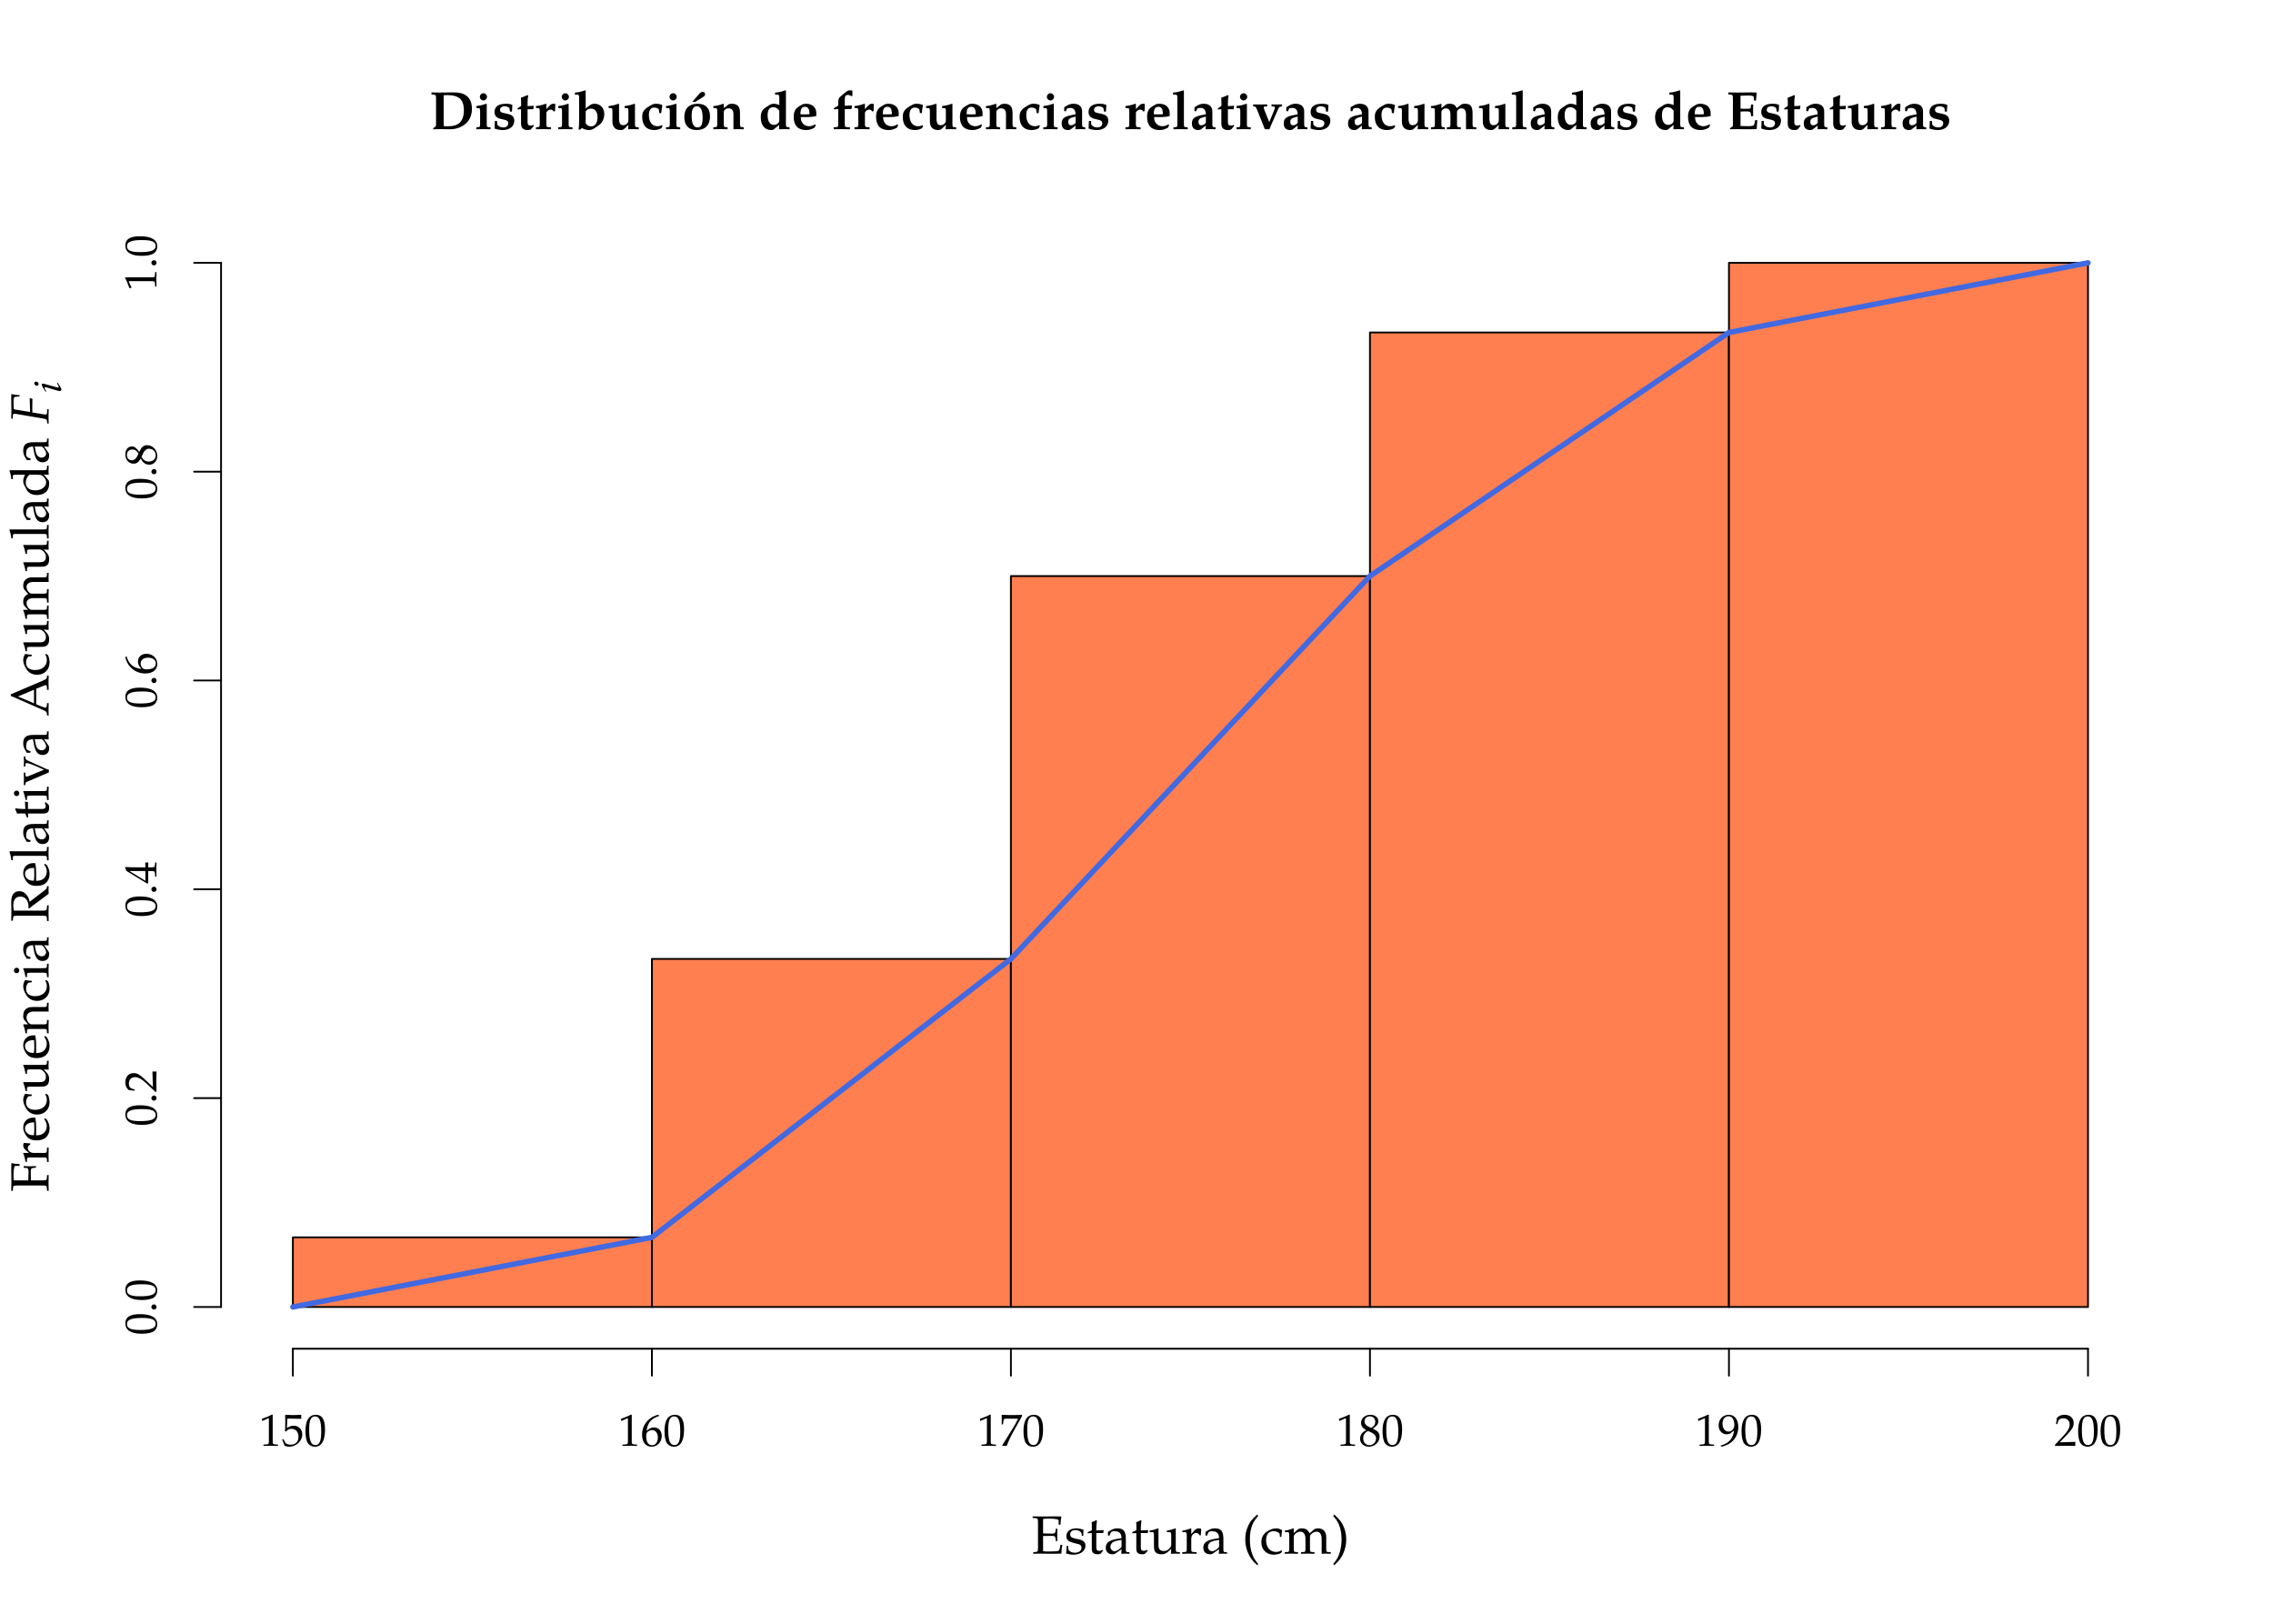 <?xml version="1.0" encoding="UTF-8"?>
<svg xmlns="http://www.w3.org/2000/svg" xmlns:xlink="http://www.w3.org/1999/xlink" width="504pt" height="360pt" viewBox="0 0 504 360" version="1.1">
<defs>
<g>
<symbol overflow="visible" id="glyph0-0">
<path style="stroke:none;" d=""/>
</symbol>
<symbol overflow="visible" id="glyph0-1">
<path style="stroke:none;" d="M 9.391 -4.5 C 9.391 -5.625 9.078 -6.562 8.469 -7.141 C 7.781 -7.844 6.828 -8.141 5.219 -8.141 C 4.25 -8.141 3.312 -8.109 2.359 -8.109 C 1.703 -8.109 1.062 -8.109 0.422 -8.141 L 0.422 -7.703 L 0.859 -7.656 C 1.406 -7.609 1.438 -7.547 1.438 -6.484 L 1.438 -1.141 C 1.438 -0.734 1.375 -0.547 1.188 -0.453 L 0.812 -0.234 L 0.812 0.031 C 1.438 0.016 2.047 0 2.672 0 C 3.281 0 3.906 0.031 4.531 0.031 C 5.953 0.031 7.25 -0.469 8.156 -1.344 C 8.984 -2.156 9.391 -3.219 9.391 -4.5 Z M 7.609 -4.156 C 7.609 -2.953 7.297 -2.047 6.734 -1.469 C 6.125 -0.891 5.281 -0.625 3.938 -0.625 C 3.641 -0.625 3.422 -0.641 3.125 -0.688 L 3.125 -7.5 C 3.406 -7.531 3.594 -7.547 3.875 -7.547 C 5.266 -7.547 6.234 -7.25 6.812 -6.688 C 7.344 -6.156 7.609 -5.344 7.609 -4.156 Z M 7.609 -4.156 "/>
</symbol>
<symbol overflow="visible" id="glyph0-2">
<path style="stroke:none;" d="M 3.562 0.031 L 3.562 -0.406 L 3.141 -0.438 C 2.766 -0.453 2.719 -0.547 2.719 -1.188 L 2.719 -5.562 L 2.594 -5.625 C 2.594 -5.625 2.094 -5.453 1.75 -5.359 C 1.297 -5.25 1.094 -5.219 0.578 -5.141 L 0.406 -5.109 L 0.406 -4.688 L 0.938 -4.656 C 1.219 -4.625 1.25 -4.516 1.25 -3.812 L 1.25 -1.188 C 1.25 -0.547 1.188 -0.453 0.828 -0.438 L 0.406 -0.406 L 0.406 0.031 C 0.922 0.016 1.438 0 1.953 0 C 2.484 0 3.031 0.016 3.562 0.031 Z M 2.781 -7.156 C 2.781 -7.594 2.422 -7.953 2 -7.953 C 1.547 -7.953 1.188 -7.609 1.188 -7.172 C 1.188 -6.719 1.547 -6.359 1.984 -6.359 C 2.422 -6.359 2.781 -6.719 2.781 -7.156 Z M 2.781 -7.156 "/>
</symbol>
<symbol overflow="visible" id="glyph0-3">
<path style="stroke:none;" d="M 4.844 -1.859 C 4.844 -2.719 4.406 -3.156 3.328 -3.391 L 2.344 -3.609 C 1.875 -3.719 1.688 -3.891 1.688 -4.281 C 1.688 -4.75 2.078 -5.062 2.734 -5.062 C 3.234 -5.062 3.734 -4.828 3.781 -4.594 L 3.891 -3.891 L 4.328 -3.891 L 4.422 -5.359 C 3.953 -5.562 3.578 -5.625 2.953 -5.625 C 1.344 -5.625 0.469 -4.984 0.469 -3.797 C 0.469 -3 0.891 -2.5 1.734 -2.297 L 2.766 -2.047 C 3.312 -1.906 3.516 -1.703 3.516 -1.297 C 3.516 -0.734 3.094 -0.375 2.422 -0.375 C 1.859 -0.375 1.453 -0.547 1.078 -0.984 L 1.016 -1.812 L 0.547 -1.812 L 0.469 -0.125 C 1.156 0.109 1.688 0.203 2.312 0.203 C 3.828 0.203 4.844 -0.625 4.844 -1.859 Z M 4.844 -1.859 "/>
</symbol>
<symbol overflow="visible" id="glyph0-4">
<path style="stroke:none;" d="M 3.875 -0.719 L 3.781 -0.938 C 3.531 -0.828 3.422 -0.781 3.234 -0.781 C 2.672 -0.781 2.484 -0.984 2.484 -1.562 L 2.484 -4.406 L 3.75 -4.406 L 3.844 -5.188 C 3.391 -5.141 2.938 -5.109 2.484 -5.109 L 2.484 -5.812 C 2.484 -6.438 2.516 -6.844 2.625 -7.438 L 2.469 -7.547 C 1.984 -7.328 1.609 -7.188 1 -6.953 C 1.047 -6.328 1.047 -6.109 1.047 -5.859 L 1.047 -5.141 L 0.266 -4.625 L 0.266 -4.359 L 1.031 -4.406 L 1.031 -1.312 C 1.031 -0.25 1.469 0.203 2.516 0.203 C 2.875 0.203 3.172 0.125 3.281 -0.016 Z M 3.875 -0.719 "/>
</symbol>
<symbol overflow="visible" id="glyph0-5">
<path style="stroke:none;" d="M 4.656 -5.562 C 4.531 -5.609 4.375 -5.625 4.203 -5.625 C 3.875 -5.625 3.641 -5.484 3.188 -5 L 2.672 -4.422 L 2.672 -5.562 L 2.547 -5.625 L 1.703 -5.359 C 1.328 -5.25 1.109 -5.219 0.359 -5.109 L 0.359 -4.688 L 0.891 -4.656 C 1.172 -4.625 1.203 -4.516 1.203 -3.812 L 1.203 -1.188 C 1.203 -0.547 1.141 -0.453 0.781 -0.438 L 0.359 -0.406 L 0.359 0.031 C 0.875 0.016 1.391 0 1.906 0 C 2.5 0 3.109 0.016 3.703 0.031 L 3.703 -0.406 L 3.234 -0.438 C 2.719 -0.453 2.672 -0.531 2.672 -1.188 L 2.672 -3.562 C 2.672 -3.938 3.156 -4.328 3.625 -4.328 C 3.922 -4.328 4.141 -4.188 4.297 -3.891 L 4.594 -4.016 Z M 4.656 -5.562 "/>
</symbol>
<symbol overflow="visible" id="glyph0-6">
<path style="stroke:none;" d="M 6.641 -3.359 C 6.641 -4.688 5.75 -5.625 4.484 -5.625 C 4.016 -5.625 3.672 -5.5 3.25 -5.156 L 2.516 -4.578 L 2.516 -8.531 L 2.422 -8.609 L 1.562 -8.344 C 1.219 -8.234 0.812 -8.156 0.125 -8.094 L 0.125 -7.656 L 0.75 -7.625 C 1.016 -7.609 1.062 -7.5 1.062 -6.797 L 1.062 -1.938 C 1.062 -1.297 1.031 -0.578 0.953 0.047 L 1.219 0.141 L 1.688 -0.234 C 2.234 0.062 2.734 0.203 3.25 0.203 C 3.625 0.203 3.938 0.109 4.297 -0.094 C 4.766 -0.375 5.312 -0.75 5.656 -1.031 C 6.25 -1.516 6.641 -2.438 6.641 -3.359 Z M 5.141 -2.641 C 5.141 -1.406 4.609 -0.609 3.734 -0.609 C 3.234 -0.609 2.844 -0.812 2.516 -1.266 L 2.516 -3.953 C 2.781 -4.344 3.172 -4.547 3.672 -4.547 C 4.594 -4.547 5.141 -3.844 5.141 -2.641 Z M 5.141 -2.641 "/>
</symbol>
<symbol overflow="visible" id="glyph0-7">
<path style="stroke:none;" d="M 6.969 0.031 L 6.969 -0.406 L 6.578 -0.438 C 6.188 -0.453 6.141 -0.547 6.141 -1.188 L 6.141 -5.562 L 6.031 -5.625 L 5.188 -5.359 C 4.797 -5.25 4.578 -5.219 3.844 -5.109 L 3.844 -4.688 L 4.375 -4.656 C 4.656 -4.625 4.688 -4.516 4.688 -3.812 L 4.688 -1.953 C 4.688 -1.344 4.172 -0.875 3.531 -0.875 C 2.859 -0.875 2.609 -1.297 2.609 -2.438 L 2.609 -5.562 L 2.484 -5.625 L 1.656 -5.359 C 1.25 -5.25 1.047 -5.219 0.297 -5.109 L 0.297 -4.688 L 0.844 -4.656 C 1.109 -4.625 1.141 -4.516 1.141 -3.812 L 1.141 -1.672 C 1.141 -0.469 1.797 0.203 2.953 0.203 C 3.297 0.203 3.594 0.109 3.781 -0.078 L 4.688 -0.953 L 4.625 0.031 C 5.016 0.016 5.375 0 5.766 0 C 6.172 0 6.562 0.016 6.969 0.031 Z M 6.969 0.031 "/>
</symbol>
<symbol overflow="visible" id="glyph0-8">
<path style="stroke:none;" d="M 4.953 -0.75 L 4.844 -0.875 C 4.438 -0.703 4.172 -0.641 3.828 -0.641 C 2.641 -0.641 1.922 -1.594 1.922 -3.125 C 1.922 -4.203 2.328 -4.781 3.094 -4.781 C 3.641 -4.781 4.109 -4.547 4.141 -4.266 L 4.234 -3.547 L 4.656 -3.547 C 4.734 -4.312 4.797 -4.703 4.906 -5.234 L 4.812 -5.391 C 4.266 -5.578 4.016 -5.625 3.578 -5.625 C 3.125 -5.625 2.797 -5.547 2.516 -5.375 L 1.891 -5.016 C 0.828 -4.375 0.438 -3.781 0.438 -2.734 C 0.438 -0.844 1.375 0.203 3.094 0.203 C 3.688 0.203 4.141 0.094 4.703 -0.203 Z M 4.953 -0.75 "/>
</symbol>
<symbol overflow="visible" id="glyph0-9">
<path style="stroke:none;" d="M 6.188 -2.828 C 6.188 -4.641 5.203 -5.625 3.438 -5.625 C 1.531 -5.625 0.484 -4.578 0.484 -2.672 C 0.484 -0.844 1.453 0.203 3.188 0.203 C 5.109 0.203 6.188 -0.891 6.188 -2.828 Z M 4.547 -2.453 C 4.547 -0.984 4.219 -0.375 3.406 -0.375 C 2.547 -0.375 2.109 -1.25 2.109 -2.969 C 2.109 -4.406 2.469 -5.062 3.281 -5.062 C 4.141 -5.062 4.547 -4.203 4.547 -2.453 Z M 5.094 -7.734 C 5.094 -8.062 4.875 -8.266 4.562 -8.266 C 4.281 -8.266 4.062 -8.125 3.797 -7.812 L 2.25 -6.047 L 2.922 -6.047 C 4.781 -7.203 4.453 -7 4.578 -7.078 C 4.953 -7.312 5.094 -7.469 5.094 -7.734 Z M 5.094 -7.734 "/>
</symbol>
<symbol overflow="visible" id="glyph0-10">
<path style="stroke:none;" d="M 7.016 0.031 L 7.016 -0.406 L 6.625 -0.438 C 6.25 -0.453 6.188 -0.547 6.188 -1.188 L 6.188 -3.422 C 6.188 -4.344 6.078 -4.797 5.766 -5.125 C 5.469 -5.453 4.969 -5.625 4.391 -5.625 C 4.031 -5.625 3.734 -5.562 3.547 -5.406 L 2.594 -4.656 L 2.594 -5.562 L 2.516 -5.625 C 1.281 -5.219 0.938 -5.156 0.281 -5.109 L 0.281 -4.688 L 0.828 -4.656 C 1.094 -4.625 1.141 -4.516 1.141 -3.812 L 1.141 -1.188 C 1.141 -0.547 1.078 -0.453 0.703 -0.438 L 0.281 -0.406 L 0.281 0.031 C 0.797 0.016 1.312 0 1.828 0 C 2.359 0 2.906 0.016 3.438 0.031 L 3.438 -0.406 L 3.031 -0.438 C 2.656 -0.453 2.594 -0.547 2.594 -1.188 L 2.594 -3.797 C 2.594 -4.203 3.078 -4.609 3.609 -4.609 C 4.406 -4.609 4.734 -4.188 4.734 -3.234 L 4.734 0.031 C 5.094 0.016 5.453 0 5.812 0 C 6.219 0 6.609 0.016 7.016 0.031 Z M 7.016 0.031 "/>
</symbol>
<symbol overflow="visible" id="glyph0-11">
<path style="stroke:none;" d="M 6.891 0.031 L 6.891 -0.406 L 6.5 -0.438 C 6.125 -0.453 6.078 -0.547 6.078 -1.188 L 6.078 -8.531 L 5.969 -8.609 L 5.109 -8.344 C 4.766 -8.234 4.359 -8.156 3.672 -8.094 L 3.672 -7.656 L 4.297 -7.625 C 4.562 -7.609 4.609 -7.5 4.609 -6.797 L 4.609 -5.328 L 4.375 -5.422 C 4.047 -5.562 3.719 -5.625 3.422 -5.625 C 3.031 -5.625 2.688 -5.516 2.359 -5.312 L 1.5 -4.75 C 0.828 -4.312 0.5 -3.625 0.5 -2.594 C 0.5 -0.891 1.391 0.203 2.781 0.203 C 3.062 0.203 3.25 0.156 3.375 0.062 L 4.609 -0.953 L 4.547 -0.062 L 4.609 0.031 C 4.969 0.016 5.328 0 5.688 0 C 6.094 0 6.484 0.016 6.891 0.031 Z M 4.609 -1.906 C 4.609 -1.375 4.047 -0.938 3.391 -0.938 C 2.547 -0.938 2.016 -1.75 2.016 -3.047 C 2.016 -4.25 2.422 -4.859 3.281 -4.859 C 3.797 -4.859 4.219 -4.625 4.609 -4.109 Z M 4.609 -1.906 "/>
</symbol>
<symbol overflow="visible" id="glyph0-12">
<path style="stroke:none;" d="M 5.516 -2.906 L 5.516 -3.531 C 5.516 -4.812 4.625 -5.625 3.234 -5.625 C 2.828 -5.625 2.516 -5.547 2.203 -5.359 L 1.641 -5.016 C 0.844 -4.547 0.5 -3.844 0.5 -2.703 C 0.5 -0.797 1.453 0.203 3.234 0.203 C 3.938 0.203 4.344 0.078 5.125 -0.312 L 5.391 -0.891 L 5.25 -1.062 C 4.688 -0.75 4.328 -0.641 3.844 -0.641 C 3.234 -0.641 2.656 -0.969 2.359 -1.469 C 2.156 -1.812 2.078 -2.094 2.062 -2.672 L 3.625 -2.672 C 4.297 -2.672 4.828 -2.734 5.516 -2.906 Z M 4 -3.297 C 4 -3.297 3.375 -3.266 2.984 -3.266 C 2.75 -3.266 3.047 -3.266 2.359 -3.281 L 1.984 -3.297 C 1.984 -4.484 2.312 -4.953 3 -4.953 C 3.688 -4.953 4 -4.484 4 -3.297 Z M 4 -3.297 "/>
</symbol>
<symbol overflow="visible" id="glyph0-13">
<path style="stroke:none;" d="M 4.547 -7.375 L 4.547 -8.531 C 4.344 -8.578 4.234 -8.609 4.047 -8.609 C 3.672 -8.609 3.391 -8.484 2.938 -8.109 L 2.062 -7.359 C 1.484 -6.891 1.406 -6.688 1.406 -5.719 L 1.406 -5.219 C 1.094 -5 0.844 -4.859 0.453 -4.672 L 0.453 -4.391 L 1.406 -4.453 L 1.406 -1.188 C 1.406 -0.531 1.344 -0.453 0.891 -0.438 L 0.406 -0.406 L 0.406 0.031 C 0.969 0.016 1.516 0 2.078 0 C 2.719 0 3.359 0.016 4 0.031 L 4 -0.406 L 3.453 -0.438 C 3.141 -0.438 2.922 -0.531 2.891 -0.641 C 2.875 -0.75 2.859 -0.906 2.859 -1.188 L 2.859 -4.453 L 4.344 -4.453 L 4.469 -5.141 L 4.422 -5.234 C 3.891 -5.203 3.375 -5.188 2.859 -5.188 L 2.859 -6.484 C 2.859 -7.328 3.016 -7.578 3.562 -7.578 C 3.812 -7.578 4 -7.516 4.359 -7.297 Z M 4.547 -7.375 "/>
</symbol>
<symbol overflow="visible" id="glyph0-14">
<path style="stroke:none;" d="M 5.719 0.031 L 5.719 -0.406 L 5.359 -0.438 C 5.078 -0.469 5.016 -0.609 5.016 -1.172 L 5.016 -3.938 C 5.016 -5 4.312 -5.625 3.109 -5.625 C 2.594 -5.625 2.125 -5.5 1.672 -5.219 L 1.047 -4.844 L 1.047 -4.016 L 1.406 -3.938 L 1.656 -4.531 C 1.703 -4.609 2.031 -4.703 2.359 -4.703 C 3.156 -4.703 3.531 -4.266 3.578 -3.281 L 2.516 -3.078 C 1.016 -2.766 0.484 -2.297 0.484 -1.281 C 0.484 -0.312 0.969 0.203 1.875 0.203 C 2.156 0.203 2.344 0.156 2.469 0.062 L 3.578 -0.797 L 3.516 -0.062 L 3.578 0.031 C 3.938 0.016 4.297 0 4.656 0 C 5.016 0 5.359 0.016 5.719 0.031 Z M 3.578 -1.375 C 3.328 -1.062 2.906 -0.844 2.547 -0.844 C 2.156 -0.844 1.938 -1.125 1.938 -1.594 C 1.938 -2.172 2.188 -2.422 3.031 -2.641 L 3.578 -2.781 Z M 3.578 -1.375 "/>
</symbol>
<symbol overflow="visible" id="glyph0-15">
<path style="stroke:none;" d="M 3.531 0.031 L 3.531 -0.406 L 3.125 -0.438 C 2.75 -0.453 2.688 -0.547 2.688 -1.188 L 2.688 -8.531 L 2.594 -8.609 L 1.734 -8.344 C 1.391 -8.234 0.984 -8.156 0.281 -8.094 L 0.281 -7.656 L 0.922 -7.625 C 1.188 -7.609 1.234 -7.5 1.234 -6.797 L 1.234 -1.188 C 1.234 -0.547 1.172 -0.453 0.797 -0.438 L 0.375 -0.406 L 0.375 0.031 C 0.891 0.016 1.406 0 1.922 0 C 2.469 0 3 0.016 3.531 0.031 Z M 3.531 0.031 "/>
</symbol>
<symbol overflow="visible" id="glyph0-16">
<path style="stroke:none;" d="M 6.516 -5.031 L 6.516 -5.484 C 6.125 -5.469 5.75 -5.453 5.359 -5.453 C 4.984 -5.453 4.594 -5.469 4.203 -5.484 L 4.203 -5.031 L 4.656 -5.016 C 4.828 -5 4.938 -4.906 4.938 -4.812 C 4.938 -4.656 4.906 -4.5 4.828 -4.312 L 4.094 -2.516 L 3.688 -1.547 L 2.625 -4.203 C 2.516 -4.5 2.469 -4.672 2.469 -4.812 C 2.469 -4.922 2.562 -5 2.734 -5.016 L 3.234 -5.031 L 3.234 -5.484 C 2.719 -5.469 2.203 -5.453 1.688 -5.453 C 1.172 -5.453 0.641 -5.469 0.125 -5.484 L 0.125 -5.031 L 0.438 -5.016 C 0.641 -5 0.797 -4.781 1 -4.266 L 2.719 0.031 L 3.734 0.031 C 3.938 -0.5 4.047 -0.797 4.203 -1.125 L 5.719 -4.562 C 5.844 -4.828 5.953 -4.938 6.156 -4.969 Z M 6.516 -5.031 "/>
</symbol>
<symbol overflow="visible" id="glyph0-17">
<path style="stroke:none;" d="M 10.328 0.031 L 10.328 -0.406 L 9.938 -0.438 C 9.562 -0.453 9.5 -0.547 9.5 -1.188 L 9.5 -3.422 C 9.5 -5.062 9.078 -5.625 7.797 -5.625 C 7.406 -5.625 7.141 -5.562 6.938 -5.406 L 5.969 -4.656 C 5.703 -5.344 5.219 -5.625 4.406 -5.625 C 4.016 -5.625 3.75 -5.562 3.547 -5.406 L 2.594 -4.656 L 2.594 -5.562 L 2.516 -5.625 C 1.281 -5.219 0.938 -5.156 0.281 -5.109 L 0.281 -4.688 L 0.828 -4.656 C 1.094 -4.625 1.141 -4.516 1.141 -3.812 L 1.141 -1.188 C 1.141 -0.547 1.078 -0.453 0.703 -0.438 L 0.281 -0.406 L 0.281 0.031 C 0.797 0.016 1.312 0 1.828 0 C 2.328 0 2.844 0.016 3.344 0.031 L 3.344 -0.406 L 3.031 -0.438 C 2.641 -0.453 2.594 -0.547 2.594 -1.188 L 2.594 -3.797 C 2.594 -4.188 3.078 -4.609 3.562 -4.609 C 4.25 -4.609 4.594 -4.141 4.594 -3.219 L 4.594 -1.188 C 4.594 -0.547 4.547 -0.453 4.156 -0.438 L 3.797 -0.406 L 3.797 0.031 C 4.297 0.016 4.812 0 5.328 0 C 5.859 0 6.375 0.016 6.891 0.031 L 6.891 -0.406 L 6.484 -0.438 C 6.109 -0.453 6.047 -0.547 6.047 -1.188 L 6.047 -3.797 C 6.047 -4.188 6.531 -4.609 7.016 -4.609 C 7.703 -4.609 8.047 -4.141 8.047 -3.219 L 8.047 0.031 C 8.422 0.016 8.781 0 9.156 0 C 9.547 0 9.938 0.016 10.328 0.031 Z M 10.328 0.031 "/>
</symbol>
<symbol overflow="visible" id="glyph0-18">
<path style="stroke:none;" d="M 6.891 -1.984 L 6.438 -1.984 L 6.156 -0.859 C 6.125 -0.766 5.5 -0.656 4.953 -0.656 L 3.172 -0.688 L 3.172 -3.891 C 3.5 -3.906 3.703 -3.922 3.969 -3.922 L 4.75 -3.922 C 5.219 -3.922 5.406 -3.797 5.438 -3.484 L 5.516 -2.875 L 5.984 -2.875 C 5.969 -3.312 5.953 -3.734 5.953 -4.172 C 5.953 -4.609 5.969 -5.016 5.984 -5.453 L 5.516 -5.453 L 5.438 -4.766 C 5.422 -4.578 5.266 -4.516 4.75 -4.516 L 3.969 -4.516 C 3.578 -4.516 3.406 -4.516 3.172 -4.547 L 3.172 -7.406 L 4.906 -7.453 C 5.562 -7.453 6.062 -7.344 6.078 -7.219 L 6.172 -6.328 L 6.594 -6.328 L 6.766 -8.016 L 6.688 -8.109 C 6.25 -8.125 6 -8.141 5.562 -8.141 C 4.609 -8.141 3.688 -8.109 2.734 -8.109 C 1.984 -8.109 1.219 -8.109 0.469 -8.141 L 0.469 -7.703 L 0.906 -7.656 C 1.453 -7.609 1.484 -7.547 1.484 -6.484 L 1.484 -1.141 C 1.484 -0.734 1.422 -0.547 1.25 -0.453 L 0.859 -0.234 L 0.859 0.031 C 1.344 0.016 1.844 0 2.328 0 C 3.234 0 4.141 0.031 5.031 0.031 C 5.688 0.031 6.031 0.031 6.703 0 L 6.766 -0.094 Z M 6.891 -1.984 "/>
</symbol>
<symbol overflow="visible" id="glyph1-0">
<path style="stroke:none;" d=""/>
</symbol>
<symbol overflow="visible" id="glyph1-1">
<path style="stroke:none;" d="M 6.844 -1.953 L 6.422 -1.953 L 6.359 -1.547 C 6.281 -1.047 6.125 -0.672 5.969 -0.609 C 5.719 -0.531 4.844 -0.469 3.766 -0.469 C 3.141 -0.469 2.922 -0.484 2.578 -0.562 L 2.578 -3.906 L 4.5 -3.938 C 5.016 -3.938 5.25 -3.891 5.328 -3.5 C 5.375 -3.234 5.391 -2.797 5.391 -2.797 L 5.75 -2.797 C 5.719 -3.234 5.719 -3.688 5.719 -4.125 C 5.719 -4.594 5.719 -5.047 5.75 -5.516 L 5.391 -5.516 C 5.391 -5.516 5.391 -5.109 5.328 -4.891 C 5.234 -4.484 5.016 -4.438 4.5 -4.438 C 3.891 -4.438 3.109 -4.453 2.578 -4.484 L 2.578 -7.672 C 2.953 -7.75 3.156 -7.766 3.984 -7.766 C 4.656 -7.766 5.328 -7.703 5.719 -7.609 C 6 -7.516 6.031 -7.469 6.031 -7.203 L 6.031 -6.422 L 6.453 -6.422 C 6.453 -7.141 6.516 -7.703 6.641 -8.234 L 5.156 -8.266 C 4.25 -8.25 3.312 -8.234 2.391 -8.234 C 1.688 -8.234 0.969 -8.25 0.266 -8.266 L 0.266 -7.906 L 0.844 -7.875 C 1.391 -7.844 1.453 -7.75 1.453 -6.797 L 1.453 -1.438 C 1.453 -0.484 1.406 -0.406 0.844 -0.359 L 0.406 -0.328 L 0.406 0.031 C 0.891 0.016 1.391 0 1.875 0 C 2.797 0 3.734 0.016 4.656 0.031 L 6.641 0 C 6.641 -0.688 6.719 -1.344 6.844 -1.953 Z M 6.844 -1.953 "/>
</symbol>
<symbol overflow="visible" id="glyph1-2">
<path style="stroke:none;" d="M 4.672 -1.766 C 4.672 -2.141 4.578 -2.422 4.344 -2.656 C 4.031 -2.969 3.641 -3.094 2.578 -3.297 C 1.609 -3.484 1.281 -3.734 1.281 -4.281 C 1.281 -4.875 1.703 -5.219 2.422 -5.219 C 3.234 -5.219 3.844 -4.797 3.844 -4.234 L 3.844 -3.953 L 4.172 -3.953 C 4.188 -4.656 4.203 -4.938 4.234 -5.312 C 3.594 -5.516 3.172 -5.609 2.672 -5.609 C 1.297 -5.609 0.438 -4.953 0.438 -3.875 C 0.438 -3.297 0.703 -2.891 1.25 -2.641 C 1.578 -2.5 2.219 -2.312 3.031 -2.125 C 3.562 -2.016 3.797 -1.75 3.797 -1.297 C 3.797 -0.656 3.188 -0.203 2.344 -0.203 C 1.469 -0.203 0.844 -0.625 0.844 -1.219 L 0.844 -1.703 L 0.484 -1.703 C 0.484 -0.891 0.453 -0.531 0.359 -0.047 C 0.984 0.156 1.453 0.234 2 0.234 C 3.562 0.234 4.672 -0.594 4.672 -1.766 Z M 4.672 -1.766 "/>
</symbol>
<symbol overflow="visible" id="glyph1-3">
<path style="stroke:none;" d="M 3.812 -5.219 L 2.172 -5.141 L 2.172 -5.594 C 2.172 -6.094 2.219 -6.531 2.312 -7.297 L 2.156 -7.422 C 1.875 -7.25 1.516 -7.094 1.141 -6.969 C 1.188 -6.609 1.188 -6.391 1.188 -6.031 L 1.188 -5.188 L 0.266 -4.766 L 0.266 -4.516 L 1.172 -4.562 L 1.172 -1.125 C 1.172 -0.234 1.562 0.141 2.484 0.141 C 2.766 0.141 3.047 0.078 3.125 0 L 3.688 -0.641 L 3.531 -0.844 C 3.234 -0.672 3.062 -0.609 2.828 -0.609 C 2.359 -0.609 2.172 -0.844 2.172 -1.438 L 2.172 -4.562 L 3.703 -4.562 Z M 3.812 -5.219 "/>
</symbol>
<symbol overflow="visible" id="glyph1-4">
<path style="stroke:none;" d="M 5.625 0.031 L 5.625 -0.328 L 5.156 -0.344 C 4.875 -0.359 4.828 -0.453 4.828 -1.047 L 4.828 -3.234 C 4.828 -4.969 4.328 -5.609 2.938 -5.609 C 2.422 -5.609 1.953 -5.469 1.5 -5.203 L 0.859 -4.812 L 0.859 -4.047 L 1.172 -3.953 L 1.328 -4.328 C 1.562 -4.891 1.703 -4.969 2.25 -4.969 C 3.375 -4.969 3.844 -4.531 3.875 -3.438 L 2.688 -3.234 C 1.062 -2.922 0.375 -2.359 0.375 -1.328 C 0.375 -0.391 0.938 0.141 1.891 0.141 C 2.109 0.141 2.312 0.109 2.391 0.047 L 3.875 -0.984 L 3.812 0.031 C 4.125 0.016 4.438 0 4.75 0 C 5.047 0 5.328 0.016 5.625 0.031 Z M 3.875 -1.484 C 3.531 -0.984 2.766 -0.531 2.312 -0.531 C 1.828 -0.531 1.406 -0.984 1.406 -1.5 C 1.406 -1.938 1.656 -2.359 2.016 -2.578 C 2.312 -2.766 2.969 -2.922 3.875 -3.062 Z M 3.875 -1.484 "/>
</symbol>
<symbol overflow="visible" id="glyph1-5">
<path style="stroke:none;" d="M 6.938 0.031 L 6.938 -0.328 L 6.453 -0.359 C 6.047 -0.375 6.016 -0.453 6.016 -1.219 L 6.016 -5.562 L 5.906 -5.609 C 5.297 -5.359 4.672 -5.188 4.047 -5.109 L 4.047 -4.781 L 4.484 -4.781 C 4.953 -4.781 5.016 -4.703 5.016 -3.906 L 5.016 -1.953 C 5.016 -1.703 4.844 -1.359 4.562 -1.094 C 4.234 -0.75 3.844 -0.578 3.375 -0.578 C 2.969 -0.578 2.625 -0.719 2.438 -0.938 C 2.266 -1.141 2.188 -1.5 2.188 -2.031 L 2.188 -5.562 L 2.078 -5.609 C 1.469 -5.359 0.844 -5.188 0.219 -5.109 L 0.219 -4.781 L 0.656 -4.781 C 1.141 -4.781 1.188 -4.703 1.188 -3.906 L 1.188 -1.906 C 1.188 -1.062 1.25 -0.688 1.469 -0.391 C 1.734 -0.031 2.188 0.141 2.875 0.141 C 3.406 0.141 3.891 -0.031 4.203 -0.328 L 5.016 -1.062 C 5.016 -0.719 5 -0.531 4.953 0.031 C 5.297 0.016 5.625 0 5.953 0 C 6.281 0 6.609 0.016 6.938 0.031 Z M 6.938 0.031 "/>
</symbol>
<symbol overflow="visible" id="glyph1-6">
<path style="stroke:none;" d="M 4.469 -5.469 C 4.344 -5.562 4.125 -5.609 3.906 -5.609 C 3.547 -5.609 3.172 -5.422 2.922 -5.109 L 2.25 -4.328 L 2.25 -5.562 L 2.141 -5.609 C 1.531 -5.359 0.906 -5.188 0.281 -5.109 L 0.281 -4.781 L 0.719 -4.781 C 1.188 -4.781 1.25 -4.703 1.25 -3.906 L 1.25 -1.219 C 1.25 -0.469 1.203 -0.375 0.797 -0.359 L 0.25 -0.328 L 0.25 0.031 C 0.734 0.016 1.234 0 1.719 0 C 2.297 0 2.859 0.016 3.438 0.031 L 3.438 -0.328 L 2.812 -0.359 C 2.266 -0.391 2.25 -0.438 2.25 -1.219 L 2.25 -3.281 C 2.25 -4 2.719 -4.594 3.312 -4.594 C 3.672 -4.594 3.922 -4.422 4.109 -4.047 L 4.359 -4.047 Z M 4.469 -5.469 "/>
</symbol>
<symbol overflow="visible" id="glyph1-7">
<path style="stroke:none;" d="M 3.594 2.312 C 2.734 1.25 2.422 0.688 2.109 -0.391 C 1.859 -1.25 1.75 -2.156 1.75 -3.172 C 1.75 -4.172 1.859 -5.016 2.094 -5.797 C 2.391 -6.797 2.719 -7.344 3.594 -8.359 L 3.375 -8.672 C 2.125 -7.562 1.641 -6.906 1.188 -5.734 C 0.875 -4.938 0.719 -4.094 0.719 -3.172 C 0.719 -1.906 1.016 -0.688 1.594 0.375 C 2.016 1.188 2.391 1.656 3.375 2.562 Z M 3.594 2.312 "/>
</symbol>
<symbol overflow="visible" id="glyph1-8">
<path style="stroke:none;" d="M 4.938 -0.547 L 4.812 -0.734 C 4.375 -0.484 4 -0.375 3.562 -0.375 C 2.234 -0.375 1.359 -1.406 1.359 -2.984 C 1.359 -4.266 1.953 -4.984 3.031 -4.984 C 3.562 -4.984 4.141 -4.75 4.344 -4.453 L 4.438 -3.719 L 4.766 -3.719 C 4.766 -4.266 4.828 -4.75 4.938 -5.188 C 4.453 -5.469 4.047 -5.609 3.547 -5.609 C 2.969 -5.609 2.312 -5.375 1.594 -4.922 C 0.75 -4.406 0.312 -3.562 0.312 -2.516 C 0.312 -0.891 1.453 0.234 3.047 0.234 C 3.672 0.234 4.562 0.016 4.688 -0.172 Z M 4.938 -0.547 "/>
</symbol>
<symbol overflow="visible" id="glyph1-9">
<path style="stroke:none;" d="M 10.391 0.031 L 10.391 -0.328 L 9.828 -0.359 C 9.422 -0.375 9.391 -0.469 9.391 -1.219 L 9.391 -3.688 C 9.391 -4.859 8.688 -5.609 7.594 -5.609 C 7.172 -5.609 6.828 -5.5 6.609 -5.312 L 5.703 -4.5 C 5.312 -5.281 4.828 -5.609 4 -5.609 C 3.562 -5.609 3.234 -5.5 3.016 -5.312 L 2.188 -4.547 L 2.188 -5.562 L 2.078 -5.609 C 1.469 -5.359 0.844 -5.188 0.219 -5.109 L 0.219 -4.781 L 0.656 -4.781 C 1.141 -4.781 1.188 -4.703 1.188 -3.906 L 1.188 -1.219 C 1.188 -0.469 1.141 -0.375 0.734 -0.359 L 0.188 -0.328 L 0.188 0.031 C 0.688 0.016 1.203 0 1.703 0 C 2.188 0 2.656 0.016 3.125 0.031 L 3.125 -0.328 L 2.625 -0.359 C 2.219 -0.375 2.188 -0.469 2.188 -1.219 L 2.188 -3.75 C 2.188 -4.297 2.969 -4.875 3.688 -4.875 C 4.344 -4.875 4.781 -4.266 4.781 -3.359 L 4.781 -1.219 C 4.781 -0.469 4.75 -0.375 4.344 -0.359 L 3.797 -0.328 L 3.797 0.031 C 4.297 0.016 4.781 0 5.281 0 C 5.781 0 6.281 0.016 6.781 0.031 L 6.781 -0.328 L 6.234 -0.359 C 5.828 -0.375 5.781 -0.469 5.781 -1.219 L 5.781 -3.75 C 5.781 -4.297 6.578 -4.875 7.297 -4.875 C 7.938 -4.875 8.375 -4.266 8.375 -3.359 L 8.375 0.031 C 8.688 0.016 9.016 0 9.328 0 C 9.688 0 10.031 0.016 10.391 0.031 Z M 10.391 0.031 "/>
</symbol>
<symbol overflow="visible" id="glyph1-10">
<path style="stroke:none;" d="M 3.266 -3.172 C 3.266 -4.094 3.109 -4.938 2.797 -5.734 C 2.344 -6.891 1.859 -7.547 0.609 -8.672 L 0.375 -8.359 C 1.25 -7.344 1.578 -6.781 1.875 -5.797 C 2.109 -5.016 2.234 -4.172 2.234 -3.172 C 2.234 -2.156 2.109 -1.25 1.859 -0.391 C 1.547 0.688 1.25 1.25 0.375 2.312 L 0.609 2.562 C 1.438 1.797 1.781 1.406 2.156 0.812 C 2.875 -0.344 3.266 -1.734 3.266 -3.172 Z M 3.266 -3.172 "/>
</symbol>
<symbol overflow="visible" id="glyph2-0">
<path style="stroke:none;" d=""/>
</symbol>
<symbol overflow="visible" id="glyph2-1">
<path style="stroke:none;" d="M -8.234 -6.406 L -8.266 -4.953 C -8.25 -4.094 -8.234 -3.234 -8.234 -2.359 C -8.234 -1.656 -8.25 -0.969 -8.266 -0.266 L -7.906 -0.266 L -7.875 -0.844 C -7.844 -1.391 -7.75 -1.453 -6.797 -1.453 L -1.438 -1.453 C -0.484 -1.453 -0.391 -1.391 -0.359 -0.844 L -0.328 -0.266 L 0.031 -0.266 C 0.016 -0.844 0 -1.422 0 -2.016 C 0 -2.594 0.016 -3.172 0.031 -3.766 L -0.328 -3.766 L -0.359 -3.188 C -0.391 -2.641 -0.484 -2.578 -1.438 -2.578 L -3.906 -2.578 L -3.938 -4.5 C -3.938 -5.016 -3.891 -5.25 -3.5 -5.328 C -3.234 -5.375 -2.797 -5.391 -2.797 -5.391 L -2.797 -5.75 C -3.234 -5.719 -3.688 -5.719 -4.125 -5.719 C -4.594 -5.719 -5.047 -5.719 -5.516 -5.75 L -5.516 -5.391 L -4.891 -5.328 C -4.484 -5.297 -4.438 -5 -4.438 -4.469 C -4.438 -3.828 -4.453 -3.109 -4.484 -2.578 L -7.672 -2.578 C -7.75 -2.938 -7.766 -3.156 -7.766 -3.859 C -7.766 -4.438 -7.703 -5.109 -7.609 -5.469 C -7.531 -5.766 -7.469 -5.797 -7.203 -5.797 L -6.422 -5.797 L -6.422 -6.219 C -7.141 -6.219 -7.703 -6.281 -8.234 -6.406 Z M -8.234 -6.406 "/>
</symbol>
<symbol overflow="visible" id="glyph2-2">
<path style="stroke:none;" d="M -5.469 -4.469 C -5.562 -4.344 -5.609 -4.125 -5.609 -3.906 C -5.609 -3.547 -5.422 -3.172 -5.109 -2.922 L -4.328 -2.25 L -5.562 -2.25 L -5.609 -2.141 C -5.359 -1.531 -5.188 -0.906 -5.109 -0.281 L -4.781 -0.281 L -4.781 -0.719 C -4.781 -1.188 -4.703 -1.25 -3.906 -1.25 L -1.219 -1.25 C -0.469 -1.25 -0.375 -1.203 -0.359 -0.797 L -0.328 -0.25 L 0.031 -0.25 C 0.016 -0.734 0 -1.234 0 -1.719 C 0 -2.297 0.016 -2.859 0.031 -3.438 L -0.328 -3.438 L -0.359 -2.812 C -0.391 -2.266 -0.438 -2.25 -1.219 -2.25 L -3.281 -2.25 C -4 -2.25 -4.594 -2.719 -4.594 -3.312 C -4.594 -3.672 -4.422 -3.922 -4.047 -4.109 L -4.047 -4.359 Z M -5.469 -4.469 "/>
</symbol>
<symbol overflow="visible" id="glyph2-3">
<path style="stroke:none;" d="M -3.328 -5.359 C -4.703 -5.359 -5.609 -4.469 -5.609 -3.125 C -5.609 -2.688 -5.453 -2.172 -5.156 -1.688 C -4.609 -0.703 -3.859 -0.312 -2.625 -0.312 C -1.859 -0.312 -1.219 -0.484 -0.766 -0.812 C -0.125 -1.281 0.234 -2.094 0.234 -2.984 C 0.234 -3.438 0.141 -3.875 -0.078 -4.359 C -0.203 -4.688 -0.359 -4.938 -0.438 -4.984 L -0.844 -5.219 L -0.953 -5.062 C -0.5 -4.297 -0.391 -4.031 -0.391 -3.516 C -0.391 -2.734 -0.734 -2.094 -1.328 -1.75 C -1.719 -1.531 -2.062 -1.453 -2.75 -1.422 L -2.75 -3.172 C -2.75 -4 -2.781 -4.5 -2.922 -5.328 C -3.078 -5.344 -3.188 -5.359 -3.328 -5.359 Z M -3.188 -4.297 L -3.156 -2.953 C -3.156 -2.406 -3.172 -2.094 -3.234 -1.453 C -3.797 -1.453 -4.047 -1.5 -4.359 -1.656 C -4.891 -1.906 -5.219 -2.422 -5.219 -2.984 C -5.219 -3.375 -5.062 -3.688 -4.734 -3.906 C -4.344 -4.172 -4 -4.297 -3.188 -4.297 Z M -3.188 -4.297 "/>
</symbol>
<symbol overflow="visible" id="glyph2-4">
<path style="stroke:none;" d="M -0.547 -4.938 L -0.734 -4.812 C -0.484 -4.375 -0.375 -4 -0.375 -3.562 C -0.375 -2.234 -1.406 -1.359 -2.984 -1.359 C -4.266 -1.359 -4.984 -1.953 -4.984 -3.031 C -4.984 -3.562 -4.75 -4.141 -4.453 -4.344 L -3.719 -4.438 L -3.719 -4.766 C -4.266 -4.766 -4.75 -4.828 -5.188 -4.938 C -5.469 -4.453 -5.609 -4.047 -5.609 -3.547 C -5.609 -2.969 -5.375 -2.312 -4.922 -1.594 C -4.406 -0.75 -3.562 -0.312 -2.516 -0.312 C -0.891 -0.312 0.234 -1.453 0.234 -3.047 C 0.234 -3.672 0.016 -4.562 -0.172 -4.688 Z M -0.547 -4.938 "/>
</symbol>
<symbol overflow="visible" id="glyph2-5">
<path style="stroke:none;" d="M 0.031 -6.938 L -0.328 -6.938 L -0.359 -6.453 C -0.375 -6.047 -0.453 -6.016 -1.219 -6.016 L -5.562 -6.016 L -5.609 -5.906 C -5.359 -5.297 -5.188 -4.672 -5.109 -4.047 L -4.781 -4.047 L -4.781 -4.484 C -4.781 -4.953 -4.703 -5.016 -3.906 -5.016 L -1.953 -5.016 C -1.703 -5.016 -1.359 -4.844 -1.094 -4.562 C -0.75 -4.234 -0.578 -3.844 -0.578 -3.375 C -0.578 -2.969 -0.719 -2.625 -0.938 -2.438 C -1.141 -2.266 -1.5 -2.188 -2.031 -2.188 L -5.562 -2.188 L -5.609 -2.078 C -5.359 -1.469 -5.188 -0.844 -5.109 -0.219 L -4.781 -0.219 L -4.781 -0.656 C -4.781 -1.141 -4.703 -1.188 -3.906 -1.188 L -1.906 -1.188 C -1.062 -1.188 -0.688 -1.25 -0.391 -1.469 C -0.031 -1.734 0.141 -2.188 0.141 -2.875 C 0.141 -3.406 -0.031 -3.891 -0.328 -4.203 L -1.062 -5.016 C -0.719 -5.016 -0.531 -5 0.031 -4.953 C 0.016 -5.297 0 -5.625 0 -5.953 C 0 -6.281 0.016 -6.609 0.031 -6.938 Z M 0.031 -6.938 "/>
</symbol>
<symbol overflow="visible" id="glyph2-6">
<path style="stroke:none;" d="M 0.031 -6.844 L -0.328 -6.844 L -0.359 -6.344 C -0.375 -5.938 -0.453 -5.906 -1.219 -5.906 L -3.531 -5.906 C -4.922 -5.906 -5.609 -5.25 -5.609 -3.906 C -5.609 -3.469 -5.516 -3.219 -5.312 -2.969 L -4.516 -2.062 L -5.562 -2.062 L -5.609 -1.953 C -5.359 -1.344 -5.188 -0.719 -5.109 -0.078 L -4.781 -0.078 L -4.781 -0.531 C -4.781 -1 -4.703 -1.047 -3.906 -1.047 L -1.219 -1.047 C -0.469 -1.047 -0.375 -1.016 -0.359 -0.609 L -0.328 -0.078 L 0.031 -0.078 C 0.016 -0.562 0 -1.062 0 -1.547 C 0 -2.047 0.016 -2.547 0.031 -3.031 L -0.328 -3.031 L -0.359 -2.5 C -0.375 -2.094 -0.469 -2.062 -1.219 -2.062 L -3.75 -2.062 C -4.297 -2.062 -4.875 -2.844 -4.875 -3.578 C -4.875 -4.375 -4.281 -4.906 -3.359 -4.906 L 0.031 -4.906 C 0.016 -5.219 0 -5.531 0 -5.844 C 0 -6.188 0.016 -6.5 0.031 -6.844 Z M 0.031 -6.844 "/>
</symbol>
<symbol overflow="visible" id="glyph2-7">
<path style="stroke:none;" d="M 0.031 -3.234 L -0.328 -3.234 L -0.359 -2.688 C -0.375 -2.281 -0.469 -2.25 -1.219 -2.25 L -5.562 -2.25 L -5.609 -2.141 C -5.359 -1.531 -5.188 -0.906 -5.109 -0.281 L -4.781 -0.281 L -4.781 -0.719 C -4.781 -1.188 -4.703 -1.25 -3.906 -1.25 L -1.219 -1.25 C -0.469 -1.25 -0.375 -1.203 -0.359 -0.797 L -0.328 -0.25 L 0.031 -0.25 C 0.016 -0.75 0 -1.25 0 -1.75 C 0 -2.25 0.016 -2.734 0.031 -3.234 Z M -7.078 -2.344 C -7.422 -2.344 -7.672 -2.109 -7.672 -1.75 C -7.672 -1.391 -7.438 -1.141 -7.078 -1.141 C -6.719 -1.141 -6.484 -1.391 -6.484 -1.75 C -6.484 -2.109 -6.719 -2.344 -7.078 -2.344 Z M -7.078 -2.344 "/>
</symbol>
<symbol overflow="visible" id="glyph2-8">
<path style="stroke:none;" d="M 0.031 -5.625 L -0.328 -5.625 L -0.344 -5.156 C -0.359 -4.875 -0.453 -4.828 -1.047 -4.828 L -3.234 -4.828 C -4.969 -4.828 -5.609 -4.328 -5.609 -2.938 C -5.609 -2.422 -5.469 -1.953 -5.203 -1.5 L -4.812 -0.859 L -4.047 -0.859 L -3.953 -1.172 L -4.328 -1.328 C -4.891 -1.562 -4.969 -1.703 -4.969 -2.25 C -4.969 -3.375 -4.531 -3.844 -3.438 -3.875 L -3.234 -2.688 C -2.922 -1.062 -2.359 -0.375 -1.328 -0.375 C -0.391 -0.375 0.141 -0.938 0.141 -1.891 C 0.141 -2.109 0.109 -2.312 0.047 -2.391 L -0.984 -3.875 L 0.031 -3.812 C 0.016 -4.125 0 -4.438 0 -4.75 C 0 -5.047 0.016 -5.328 0.031 -5.625 Z M -1.484 -3.875 C -0.984 -3.531 -0.531 -2.766 -0.531 -2.312 C -0.531 -1.828 -0.984 -1.406 -1.5 -1.406 C -1.938 -1.406 -2.359 -1.656 -2.578 -2.016 C -2.766 -2.312 -2.922 -2.969 -3.062 -3.875 Z M -1.484 -3.875 "/>
</symbol>
<symbol overflow="visible" id="glyph2-9">
<path style="stroke:none;" d="M 0.031 -8 L -0.328 -8 C -0.359 -7.609 -0.438 -7.422 -0.641 -7.266 L -4.172 -4.547 C -4.344 -5.219 -4.469 -5.531 -4.75 -5.922 C -5.188 -6.547 -5.781 -6.891 -6.484 -6.891 C -7.625 -6.891 -8.266 -6.109 -8.266 -4.547 C -8.266 -3.844 -8.234 -3.125 -8.234 -2.422 C -8.234 -1.719 -8.25 -1.047 -8.266 -0.344 L -7.906 -0.344 L -7.875 -0.844 C -7.844 -1.391 -7.734 -1.453 -6.797 -1.453 L -1.438 -1.453 C -0.484 -1.453 -0.391 -1.391 -0.359 -0.844 L -0.328 -0.266 L 0.031 -0.266 C 0.016 -0.844 0 -1.422 0 -2.016 C 0 -2.594 0.016 -3.172 0.031 -3.766 L -0.328 -3.766 L -0.359 -3.188 C -0.391 -2.641 -0.484 -2.578 -1.438 -2.578 L -7.672 -2.578 C -7.766 -2.984 -7.812 -3.344 -7.812 -3.75 C -7.812 -5 -7.25 -5.688 -6.234 -5.688 C -5.125 -5.688 -4.438 -4.812 -4.438 -3.438 L -4.438 -3.078 L -4.25 -3.078 C -3.953 -3.344 -3.828 -3.438 -3.562 -3.641 L -0.609 -5.828 L 0.031 -6.328 C 0.016 -6.594 0 -6.859 0 -7.141 C 0 -7.422 0.016 -7.703 0.031 -8 Z M 0.031 -8 "/>
</symbol>
<symbol overflow="visible" id="glyph2-10">
<path style="stroke:none;" d="M 0.031 -3.234 L -0.328 -3.234 L -0.359 -2.688 C -0.375 -2.281 -0.469 -2.25 -1.219 -2.25 L -8.578 -2.25 L -8.672 -2.141 C -8.469 -1.609 -8.375 -1.219 -8.234 -0.281 L -7.906 -0.281 L -7.906 -0.938 C -7.906 -1.156 -7.766 -1.25 -7.406 -1.25 L -1.219 -1.25 C -0.469 -1.25 -0.375 -1.203 -0.359 -0.797 L -0.328 -0.25 L 0.031 -0.25 C 0.016 -0.75 0 -1.25 0 -1.75 C 0 -2.25 0.016 -2.734 0.031 -3.234 Z M 0.031 -3.234 "/>
</symbol>
<symbol overflow="visible" id="glyph2-11">
<path style="stroke:none;" d="M -5.219 -3.812 L -5.141 -2.172 L -5.594 -2.172 C -6.094 -2.172 -6.531 -2.219 -7.297 -2.312 L -7.422 -2.156 C -7.25 -1.875 -7.094 -1.516 -6.969 -1.141 C -6.609 -1.188 -6.391 -1.188 -6.031 -1.188 L -5.188 -1.188 L -4.766 -0.266 L -4.516 -0.266 L -4.562 -1.172 L -1.125 -1.172 C -0.234 -1.172 0.141 -1.562 0.141 -2.484 C 0.141 -2.766 0.078 -3.047 0 -3.125 L -0.641 -3.688 L -0.844 -3.531 C -0.672 -3.234 -0.609 -3.062 -0.609 -2.828 C -0.609 -2.359 -0.844 -2.172 -1.438 -2.172 L -4.562 -2.172 L -4.562 -3.703 Z M -5.219 -3.812 "/>
</symbol>
<symbol overflow="visible" id="glyph2-12">
<path style="stroke:none;" d="M -5.156 -6.438 L -5.484 -6.438 C -5.469 -6.078 -5.453 -5.688 -5.453 -5.312 C -5.453 -4.953 -5.469 -4.562 -5.484 -4.203 L -5.156 -4.203 L -5.125 -4.688 C -5.109 -5.062 -4.75 -5.062 -3.938 -4.75 L -2.672 -4.25 L -1 -3.5 L -4.453 -2.078 C -4.781 -1.953 -5.109 -1.891 -5.125 -2.266 L -5.156 -2.859 L -5.484 -2.859 C -5.469 -2.391 -5.453 -1.922 -5.453 -1.453 C -5.453 -0.984 -5.469 -0.531 -5.484 -0.078 L -5.156 -0.078 L -5.125 -0.484 C -5.109 -0.688 -5.016 -0.734 -4.734 -0.844 L 0.078 -2.906 L 0.078 -3.5 C -0.312 -3.578 -0.688 -3.75 -1.219 -4 L -4.328 -5.406 C -4.938 -5.672 -5.109 -5.828 -5.125 -6.078 Z M -5.156 -6.438 "/>
</symbol>
<symbol overflow="visible" id="glyph2-13">
<path style="stroke:none;" d="M 0.031 -9.031 L -0.328 -9.031 L -0.359 -8.625 C -0.375 -8.312 -0.609 -8.188 -1.578 -7.766 L -8.359 -4.875 L -8.359 -4.5 C -8.359 -4.5 -7.953 -4.359 -6.938 -3.906 L -0.938 -1.266 C -0.594 -1.109 -0.375 -0.891 -0.359 -0.625 L -0.328 -0.172 L 0.031 -0.172 C 0.016 -0.609 0 -1.047 0 -1.484 C 0 -1.953 0.016 -2.453 0.031 -2.922 L -0.328 -2.922 L -0.359 -2.484 C -0.391 -2.062 -0.484 -1.906 -0.672 -1.906 C -0.828 -1.906 -1.344 -2.078 -1.938 -2.328 L -2.734 -2.672 L -2.734 -6.109 L -1.359 -6.656 C -0.859 -6.859 -0.703 -6.906 -0.594 -6.906 C -0.469 -6.906 -0.375 -6.719 -0.359 -6.422 L -0.328 -5.859 L 0.031 -5.859 C 0.016 -6.406 0 -6.969 0 -7.516 C 0 -8.016 0.016 -8.531 0.031 -9.031 Z M -3.219 -5.891 L -3.219 -2.875 L -6.781 -4.391 Z M -3.219 -5.891 "/>
</symbol>
<symbol overflow="visible" id="glyph2-14">
<path style="stroke:none;" d="M 0.031 -10.391 L -0.328 -10.391 L -0.359 -9.828 C -0.375 -9.422 -0.469 -9.391 -1.219 -9.391 L -3.688 -9.391 C -4.859 -9.391 -5.609 -8.688 -5.609 -7.594 C -5.609 -7.172 -5.5 -6.828 -5.312 -6.609 L -4.5 -5.703 C -5.281 -5.312 -5.609 -4.828 -5.609 -4 C -5.609 -3.562 -5.5 -3.234 -5.312 -3.016 L -4.547 -2.188 L -5.562 -2.188 L -5.609 -2.078 C -5.359 -1.469 -5.188 -0.844 -5.109 -0.219 L -4.781 -0.219 L -4.781 -0.656 C -4.781 -1.141 -4.703 -1.188 -3.906 -1.188 L -1.219 -1.188 C -0.469 -1.188 -0.375 -1.141 -0.359 -0.734 L -0.328 -0.188 L 0.031 -0.188 C 0.016 -0.688 0 -1.203 0 -1.703 C 0 -2.188 0.016 -2.656 0.031 -3.125 L -0.328 -3.125 L -0.359 -2.625 C -0.375 -2.219 -0.469 -2.188 -1.219 -2.188 L -3.75 -2.188 C -4.297 -2.188 -4.875 -2.969 -4.875 -3.688 C -4.875 -4.344 -4.266 -4.781 -3.359 -4.781 L -1.219 -4.781 C -0.469 -4.781 -0.375 -4.75 -0.359 -4.344 L -0.328 -3.797 L 0.031 -3.797 C 0.016 -4.297 0 -4.781 0 -5.281 C 0 -5.781 0.016 -6.281 0.031 -6.781 L -0.328 -6.781 L -0.359 -6.234 C -0.375 -5.828 -0.469 -5.781 -1.219 -5.781 L -3.75 -5.781 C -4.297 -5.781 -4.875 -6.578 -4.875 -7.297 C -4.875 -7.938 -4.266 -8.375 -3.359 -8.375 L 0.031 -8.375 C 0.016 -8.688 0 -9.016 0 -9.328 C 0 -9.688 0.016 -10.031 0.031 -10.391 Z M 0.031 -10.391 "/>
</symbol>
<symbol overflow="visible" id="glyph2-15">
<path style="stroke:none;" d="M 0.031 -6.922 L -0.328 -6.922 L -0.359 -6.375 C -0.375 -5.969 -0.469 -5.922 -1.219 -5.922 L -8.578 -5.922 L -8.672 -5.828 C -8.469 -5.297 -8.375 -4.906 -8.234 -3.953 L -7.906 -3.953 L -7.906 -4.625 C -7.906 -4.844 -7.766 -4.922 -7.406 -4.922 L -5.219 -4.922 C -5.516 -4.25 -5.609 -3.922 -5.609 -3.5 C -5.609 -3.172 -5.531 -2.891 -5.375 -2.594 L -4.828 -1.547 C -4.469 -0.859 -3.594 -0.422 -2.578 -0.422 C -1.625 -0.422 -0.844 -0.734 -0.359 -1.328 C -0.016 -1.734 0.141 -2.297 0.141 -3.078 C 0.141 -3.312 0.094 -3.578 0.047 -3.641 L -1.062 -4.969 L 0.031 -4.906 C 0.016 -5.219 0 -5.516 0 -5.828 C 0 -6.188 0.016 -6.562 0.031 -6.922 Z M -2.641 -4.922 C -1.859 -4.922 -1.75 -4.906 -1.469 -4.75 C -0.906 -4.406 -0.531 -3.828 -0.531 -3.266 C -0.531 -2.219 -1.547 -1.453 -2.969 -1.453 C -4.281 -1.453 -5.047 -2.109 -5.047 -3.172 C -5.047 -3.641 -4.891 -4.109 -4.609 -4.531 C -4.438 -4.781 -4.281 -4.922 -4.188 -4.922 Z M -2.641 -4.922 "/>
</symbol>
<symbol overflow="visible" id="glyph3-0">
<path style="stroke:none;" d=""/>
</symbol>
<symbol overflow="visible" id="glyph3-1">
<path style="stroke:none;" d="M -8.234 -6.547 C -8.266 -6.281 -8.266 -5.953 -8.266 -5.75 L -8.234 -2.938 L -8.266 -1.125 L -7.938 -1.094 L -7.906 -1.75 C -7.906 -2.047 -7.797 -2.172 -7.594 -2.172 C -7.422 -2.172 -7.047 -2.125 -6.688 -2.062 L -1.5 -1.172 C -0.391 -0.984 -0.375 -0.969 -0.328 -0.484 L -0.297 -0.047 L 0.031 0 L 0 -1.516 L 0.031 -3.172 L -0.297 -3.203 L -0.328 -2.438 C -0.344 -2.109 -0.438 -2.016 -0.688 -2.016 C -0.75 -2.016 -0.891 -2.016 -0.938 -2.031 L -3.594 -2.469 L -3.594 -3.859 C -3.594 -5.359 -3.562 -5.062 -3.547 -5.438 L -4.094 -5.672 L -4.172 -5.625 L -4.094 -3 L -4.094 -2.562 L -7.344 -3.109 C -7.531 -3.141 -7.594 -3.156 -7.719 -3.219 C -7.719 -3.453 -7.703 -3.172 -7.766 -4.688 C -7.766 -5.422 -7.656 -5.906 -7.484 -5.922 L -6.422 -6.016 L -6.422 -6.297 C -7.172 -6.328 -7.781 -6.422 -8.234 -6.547 Z M -8.234 -6.547 "/>
</symbol>
<symbol overflow="visible" id="glyph4-0">
<path style="stroke:none;" d=""/>
</symbol>
<symbol overflow="visible" id="glyph4-1">
<path style="stroke:none;" d="M -0.75 -2.422 L -0.906 -2.328 L -0.766 -2.062 C -0.578 -1.781 -0.5 -1.578 -0.5 -1.484 C -0.5 -1.406 -0.578 -1.359 -0.672 -1.359 C -0.766 -1.359 -0.828 -1.359 -1.031 -1.422 L -3.719 -2.156 C -3.875 -2.203 -3.953 -2.219 -4.047 -2.219 C -4.188 -2.219 -4.266 -2.141 -4.266 -1.984 C -4.266 -1.766 -4.094 -1.422 -3.609 -0.688 L -3.438 -0.422 L -3.266 -0.484 L -3.453 -0.797 C -3.609 -1.078 -3.656 -1.172 -3.656 -1.266 C -3.656 -1.359 -3.578 -1.422 -3.469 -1.422 C -3.391 -1.422 -3.203 -1.375 -3.078 -1.344 L -0.953 -0.703 C -0.672 -0.625 -0.438 -0.578 -0.266 -0.578 C -0.047 -0.578 0.078 -0.688 0.078 -0.875 C 0.078 -1.125 -0.109 -1.484 -0.75 -2.422 Z M -5.578 -2.656 C -5.781 -2.656 -5.938 -2.516 -5.938 -2.312 C -5.938 -2.016 -5.641 -1.75 -5.344 -1.75 C -5.125 -1.75 -4.984 -1.891 -4.984 -2.141 C -4.984 -2.438 -5.234 -2.656 -5.578 -2.656 Z M -5.578 -2.656 "/>
</symbol>
<symbol overflow="visible" id="glyph5-0">
<path style="stroke:none;" d=""/>
</symbol>
<symbol overflow="visible" id="glyph5-1">
<path style="stroke:none;" d="M 4.172 0.031 L 4.172 -0.266 L 3.656 -0.297 C 3.094 -0.328 3 -0.438 3 -0.953 L 3 -6.875 L 2.859 -6.922 C 2.219 -6.578 1.5 -6.281 0.594 -5.969 L 0.672 -5.531 L 0.766 -5.531 L 2.047 -6.109 L 2.078 -6.125 C 2.141 -6.125 2.156 -6.031 2.156 -5.797 L 2.156 -0.953 C 2.156 -0.438 2.047 -0.328 1.516 -0.297 L 0.953 -0.266 L 0.953 0.031 C 1.5 0.016 2.047 0 2.609 0 C 3.125 0 3.656 0.016 4.172 0.031 Z M 4.172 0.031 "/>
</symbol>
<symbol overflow="visible" id="glyph5-2">
<path style="stroke:none;" d="M 4.578 -2.516 C 4.578 -3.656 3.766 -4.453 2.625 -4.453 C 2.156 -4.453 1.797 -4.312 1.172 -3.953 L 1.266 -6.031 L 4.312 -5.984 L 4.359 -6.031 C 4.344 -6.203 4.344 -6.266 4.344 -6.422 C 4.344 -6.578 4.344 -6.641 4.359 -6.812 L 4.312 -6.875 C 4.312 -6.875 3.25 -6.812 2.578 -6.812 C 1.891 -6.812 0.844 -6.875 0.844 -6.875 L 0.781 -6.812 L 0.812 -5.453 C 0.812 -4.578 0.781 -3.656 0.75 -3.203 L 0.953 -3.156 C 1.422 -3.625 1.688 -3.766 2.172 -3.766 C 3.125 -3.766 3.734 -3.078 3.734 -2 C 3.734 -0.891 3.094 -0.25 2 -0.25 C 1.469 -0.25 0.969 -0.422 0.828 -0.688 L 0.375 -1.5 L 0.125 -1.359 C 0.359 -0.797 0.484 -0.484 0.625 -0.047 C 0.891 0.109 1.297 0.203 1.719 0.203 C 2.391 0.203 3.094 -0.094 3.656 -0.562 C 4.25 -1.109 4.578 -1.781 4.578 -2.516 Z M 4.578 -2.516 "/>
</symbol>
<symbol overflow="visible" id="glyph5-3">
<path style="stroke:none;" d="M 4.641 -3.656 C 4.641 -5.828 3.984 -6.875 2.625 -6.875 C 1.078 -6.875 0.297 -5.641 0.297 -3.234 C 0.297 -2.062 0.5 -1.062 0.844 -0.562 C 1.203 -0.078 1.75 0.203 2.375 0.203 C 3.875 0.203 4.641 -1.094 4.641 -3.656 Z M 3.797 -3.156 C 3.797 -1.031 3.422 -0.156 2.5 -0.156 C 1.531 -0.156 1.125 -1.156 1.125 -3.594 C 1.125 -5.688 1.5 -6.516 2.438 -6.516 C 3.406 -6.516 3.797 -5.547 3.797 -3.156 Z M 3.797 -3.156 "/>
</symbol>
<symbol overflow="visible" id="glyph5-4">
<path style="stroke:none;" d="M 4.672 -2.188 C 4.672 -3.328 3.984 -4.078 2.922 -4.078 C 2.328 -4.078 1.969 -3.844 1.312 -3.297 C 1.516 -5.109 2.359 -6.078 4.141 -6.625 L 4.141 -6.703 L 3.781 -6.875 C 2.828 -6.547 2.406 -6.344 1.906 -5.906 C 0.875 -5.047 0.312 -3.828 0.312 -2.469 C 0.312 -0.812 1.109 0.203 2.406 0.203 C 3.703 0.203 4.672 -0.828 4.672 -2.188 Z M 3.812 -1.828 C 3.812 -0.797 3.297 -0.125 2.531 -0.125 C 1.688 -0.125 1.219 -0.859 1.219 -2.188 C 1.219 -2.547 1.266 -2.734 1.375 -2.906 C 1.594 -3.234 2.062 -3.484 2.547 -3.484 C 3.297 -3.484 3.812 -2.828 3.812 -1.828 Z M 3.812 -1.828 "/>
</symbol>
<symbol overflow="visible" id="glyph5-5">
<path style="stroke:none;" d="M 4.953 -6.562 L 4.953 -6.875 C 3.875 -6.828 3.781 -6.812 2.719 -6.812 C 1.672 -6.812 1.5 -6.828 0.531 -6.875 L 0.438 -6.812 C 0.438 -6.812 0.469 -6.188 0.469 -5.766 C 0.469 -5.375 0.438 -4.75 0.438 -4.75 L 0.734 -4.75 L 0.812 -5.312 C 0.891 -5.938 0.953 -6.016 1.422 -6.016 L 4.078 -6.016 C 3.672 -5.188 3.375 -4.609 2.984 -4 L 0.562 -0.094 L 0.641 0.031 C 0.641 0.031 0.922 0 1.109 0 C 1.281 0 1.562 0.031 1.562 0.031 C 1.984 -1.062 2.25 -1.703 3.125 -3.297 Z M 4.953 -6.562 "/>
</symbol>
<symbol overflow="visible" id="glyph5-6">
<path style="stroke:none;" d="M 4.625 -2.047 C 4.625 -2.844 4.25 -3.281 3.125 -3.797 C 4.031 -4.422 4.344 -4.828 4.344 -5.438 C 4.344 -6.297 3.641 -6.875 2.578 -6.875 C 1.391 -6.875 0.531 -6.109 0.531 -5.062 C 0.531 -4.391 0.797 -4 1.672 -3.438 C 1.266 -3.25 1.094 -3.141 0.875 -2.938 C 0.5 -2.547 0.297 -2.109 0.297 -1.578 C 0.297 -0.562 1.125 0.203 2.25 0.203 C 3.547 0.203 4.625 -0.812 4.625 -2.047 Z M 3.844 -1.641 C 3.844 -0.797 3.203 -0.141 2.406 -0.141 C 1.562 -0.141 1 -0.734 1 -1.672 C 1 -2.391 1.297 -2.844 2.031 -3.297 L 2.828 -2.938 C 3.453 -2.656 3.844 -2.172 3.844 -1.641 Z M 3.672 -5.328 C 3.672 -4.75 3.422 -4.359 2.766 -3.953 L 2.219 -4.219 C 1.594 -4.531 1.281 -4.922 1.281 -5.422 C 1.281 -6.078 1.75 -6.531 2.469 -6.531 C 3.188 -6.531 3.672 -6.047 3.672 -5.328 Z M 3.672 -5.328 "/>
</symbol>
<symbol overflow="visible" id="glyph5-7">
<path style="stroke:none;" d="M 4.562 -4.156 C 4.562 -5.844 3.75 -6.875 2.438 -6.875 C 1.156 -6.875 0.203 -5.875 0.203 -4.531 C 0.203 -3.391 0.953 -2.547 1.984 -2.547 C 2.328 -2.547 2.719 -2.656 2.891 -2.812 L 3.594 -3.391 C 3.516 -1.719 2.422 -0.484 0.625 -0.047 L 0.625 0.031 L 0.953 0.203 C 2.062 -0.156 2.547 -0.391 3.078 -0.844 C 4.047 -1.672 4.562 -2.828 4.562 -4.156 Z M 3.688 -4.688 C 3.688 -3.781 3.156 -3.156 2.391 -3.156 C 1.594 -3.156 1.062 -3.875 1.062 -4.906 C 1.062 -5.906 1.578 -6.547 2.391 -6.547 C 2.844 -6.547 3.172 -6.344 3.391 -5.953 C 3.562 -5.625 3.688 -5.141 3.688 -4.688 Z M 3.688 -4.688 "/>
</symbol>
<symbol overflow="visible" id="glyph5-8">
<path style="stroke:none;" d="M 4.672 0.031 C 4.641 -0.172 4.641 -0.281 4.641 -0.422 C 4.641 -0.547 4.641 -0.641 4.672 -0.875 L 1.219 -0.766 L 3.031 -2.688 C 4 -3.719 4.297 -4.266 4.297 -5.016 C 4.297 -6.156 3.516 -6.875 2.25 -6.875 C 1.531 -6.875 1.047 -6.672 0.562 -6.172 L 0.391 -4.812 L 0.672 -4.812 L 0.812 -5.281 C 0.969 -5.859 1.328 -6.094 2 -6.094 C 2.844 -6.094 3.406 -5.562 3.406 -4.719 C 3.406 -3.969 2.984 -3.234 1.859 -2.031 L 0.156 -0.234 L 0.156 0.031 C 0.891 0.016 1.641 0 2.375 0 C 3.141 0 3.906 0.016 4.672 0.031 Z M 4.672 0.031 "/>
</symbol>
<symbol overflow="visible" id="glyph6-0">
<path style="stroke:none;" d=""/>
</symbol>
<symbol overflow="visible" id="glyph6-1">
<path style="stroke:none;" d="M -3.656 -4.641 C -5.828 -4.641 -6.875 -3.984 -6.875 -2.625 C -6.875 -1.078 -5.641 -0.297 -3.234 -0.297 C -2.062 -0.297 -1.062 -0.5 -0.562 -0.844 C -0.078 -1.203 0.203 -1.75 0.203 -2.375 C 0.203 -3.875 -1.094 -4.641 -3.656 -4.641 Z M -3.156 -3.797 C -1.031 -3.797 -0.156 -3.422 -0.156 -2.5 C -0.156 -1.531 -1.156 -1.125 -3.594 -1.125 C -5.688 -1.125 -6.516 -1.5 -6.516 -2.438 C -6.516 -3.406 -5.547 -3.797 -3.156 -3.797 Z M -3.156 -3.797 "/>
</symbol>
<symbol overflow="visible" id="glyph6-2">
<path style="stroke:none;" d="M -0.531 -1.828 C -0.828 -1.828 -1.109 -1.547 -1.109 -1.234 C -1.109 -0.938 -0.828 -0.672 -0.531 -0.672 C -0.234 -0.672 0.047 -0.938 0.047 -1.219 C 0.047 -1.547 -0.219 -1.828 -0.531 -1.828 Z M -0.531 -1.828 "/>
</symbol>
<symbol overflow="visible" id="glyph6-3">
<path style="stroke:none;" d="M 0.031 -4.672 C -0.172 -4.641 -0.281 -4.641 -0.422 -4.641 C -0.547 -4.641 -0.641 -4.641 -0.875 -4.672 L -0.766 -1.219 L -2.688 -3.031 C -3.719 -4 -4.266 -4.297 -5.016 -4.297 C -6.156 -4.297 -6.875 -3.516 -6.875 -2.25 C -6.875 -1.531 -6.672 -1.047 -6.172 -0.562 L -4.812 -0.391 L -4.812 -0.672 L -5.281 -0.812 C -5.859 -0.969 -6.094 -1.328 -6.094 -2 C -6.094 -2.844 -5.562 -3.406 -4.719 -3.406 C -3.969 -3.406 -3.234 -2.984 -2.031 -1.859 L -0.234 -0.156 L 0.031 -0.156 C 0.016 -0.891 0 -1.641 0 -2.375 C 0 -3.141 0.016 -3.906 0.031 -4.672 Z M 0.031 -4.672 "/>
</symbol>
<symbol overflow="visible" id="glyph6-4">
<path style="stroke:none;" d="M 0.031 -4.703 L -0.266 -4.703 L -0.297 -4.234 C -0.328 -3.734 -0.453 -3.625 -1.062 -3.625 L -1.797 -3.625 C -1.797 -4.219 -1.797 -4.422 -1.766 -4.703 L -2.469 -4.703 C -2.469 -4.703 -2.438 -4.219 -2.438 -3.891 L -2.438 -3.625 L -3.828 -3.625 C -5.609 -3.625 -6.453 -3.656 -6.875 -3.703 L -6.922 -3.578 L -6.656 -2.844 L -2.031 -0.016 L -1.797 -0.125 L -1.797 -2.797 L -1.062 -2.797 C -0.453 -2.797 -0.312 -2.688 -0.297 -2.188 L -0.266 -1.578 L 0.031 -1.578 C 0.016 -2.109 0 -2.641 0 -3.188 C 0 -3.688 0.016 -4.203 0.031 -4.703 Z M -2.438 -2.797 L -2.438 -0.641 L -5.953 -2.797 Z M -2.438 -2.797 "/>
</symbol>
<symbol overflow="visible" id="glyph6-5">
<path style="stroke:none;" d="M -2.188 -4.672 C -3.328 -4.672 -4.078 -3.984 -4.078 -2.922 C -4.078 -2.328 -3.844 -1.969 -3.297 -1.312 C -5.109 -1.516 -6.078 -2.359 -6.625 -4.141 L -6.703 -4.141 L -6.875 -3.781 C -6.547 -2.828 -6.344 -2.406 -5.906 -1.906 C -5.047 -0.875 -3.828 -0.312 -2.469 -0.312 C -0.812 -0.312 0.203 -1.109 0.203 -2.406 C 0.203 -3.703 -0.828 -4.672 -2.188 -4.672 Z M -1.828 -3.812 C -0.797 -3.812 -0.125 -3.297 -0.125 -2.531 C -0.125 -1.688 -0.859 -1.219 -2.188 -1.219 C -2.547 -1.219 -2.734 -1.266 -2.906 -1.375 C -3.234 -1.594 -3.484 -2.062 -3.484 -2.547 C -3.484 -3.297 -2.828 -3.812 -1.828 -3.812 Z M -1.828 -3.812 "/>
</symbol>
<symbol overflow="visible" id="glyph6-6">
<path style="stroke:none;" d="M -2.047 -4.625 C -2.844 -4.625 -3.281 -4.25 -3.797 -3.125 C -4.422 -4.031 -4.828 -4.344 -5.438 -4.344 C -6.297 -4.344 -6.875 -3.641 -6.875 -2.578 C -6.875 -1.391 -6.109 -0.531 -5.062 -0.531 C -4.391 -0.531 -4 -0.797 -3.438 -1.672 C -3.25 -1.266 -3.141 -1.094 -2.938 -0.875 C -2.547 -0.5 -2.109 -0.297 -1.578 -0.297 C -0.562 -0.297 0.203 -1.125 0.203 -2.25 C 0.203 -3.547 -0.812 -4.625 -2.047 -4.625 Z M -1.641 -3.844 C -0.797 -3.844 -0.141 -3.203 -0.141 -2.406 C -0.141 -1.562 -0.734 -1 -1.672 -1 C -2.391 -1 -2.844 -1.297 -3.297 -2.031 L -2.938 -2.828 C -2.656 -3.453 -2.172 -3.844 -1.641 -3.844 Z M -5.328 -3.672 C -4.75 -3.672 -4.359 -3.422 -3.953 -2.766 L -4.219 -2.219 C -4.531 -1.594 -4.922 -1.281 -5.422 -1.281 C -6.078 -1.281 -6.531 -1.75 -6.531 -2.469 C -6.531 -3.188 -6.047 -3.672 -5.328 -3.672 Z M -5.328 -3.672 "/>
</symbol>
<symbol overflow="visible" id="glyph6-7">
<path style="stroke:none;" d="M 0.031 -4.172 L -0.266 -4.172 L -0.297 -3.656 C -0.328 -3.094 -0.438 -3 -0.953 -3 L -6.875 -3 L -6.922 -2.859 C -6.578 -2.219 -6.281 -1.5 -5.969 -0.594 L -5.531 -0.672 L -5.531 -0.766 L -6.109 -2.047 L -6.125 -2.078 C -6.125 -2.141 -6.031 -2.156 -5.797 -2.156 L -0.953 -2.156 C -0.438 -2.156 -0.328 -2.047 -0.297 -1.516 L -0.266 -0.953 L 0.031 -0.953 C 0.016 -1.5 0 -2.047 0 -2.609 C 0 -3.125 0.016 -3.656 0.031 -4.172 Z M 0.031 -4.172 "/>
</symbol>
</g>
</defs>
<g id="surface1">
<g style="fill:rgb(0%,0%,0%);fill-opacity:1;">
  <use xlink:href="#glyph0-1" x="95.25" y="28.628"/>
  <use xlink:href="#glyph0-2" x="105.209" y="28.628"/>
  <use xlink:href="#glyph0-3" x="109.19" y="28.628"/>
  <use xlink:href="#glyph0-4" x="114.498" y="28.628"/>
  <use xlink:href="#glyph0-5" x="118.479" y="28.628"/>
</g>
<g style="fill:rgb(0%,0%,0%);fill-opacity:1;">
  <use xlink:href="#glyph0-2" x="123.368" y="28.628"/>
  <use xlink:href="#glyph0-6" x="127.349" y="28.628"/>
  <use xlink:href="#glyph0-7" x="134.654" y="28.628"/>
  <use xlink:href="#glyph0-8" x="141.959" y="28.628"/>
  <use xlink:href="#glyph0-2" x="147.267" y="28.628"/>
  <use xlink:href="#glyph0-9" x="151.248" y="28.628"/>
  <use xlink:href="#glyph0-10" x="157.895" y="28.628"/>
</g>
<g style="fill:rgb(0%,0%,0%);fill-opacity:1;">
  <use xlink:href="#glyph0-11" x="168.188" y="28.628"/>
  <use xlink:href="#glyph0-12" x="175.493" y="28.628"/>
</g>
<g style="fill:rgb(0%,0%,0%);fill-opacity:1;">
  <use xlink:href="#glyph0-13" x="184.459" y="28.628"/>
  <use xlink:href="#glyph0-5" x="189.11" y="28.628"/>
  <use xlink:href="#glyph0-12" x="193.76" y="28.628"/>
  <use xlink:href="#glyph0-8" x="199.738" y="28.628"/>
  <use xlink:href="#glyph0-7" x="205.046" y="28.628"/>
  <use xlink:href="#glyph0-12" x="212.35" y="28.628"/>
  <use xlink:href="#glyph0-10" x="218.328" y="28.628"/>
  <use xlink:href="#glyph0-8" x="225.633" y="28.628"/>
  <use xlink:href="#glyph0-2" x="230.941" y="28.628"/>
  <use xlink:href="#glyph0-14" x="234.922" y="28.628"/>
  <use xlink:href="#glyph0-3" x="240.899" y="28.628"/>
</g>
<g style="fill:rgb(0%,0%,0%);fill-opacity:1;">
  <use xlink:href="#glyph0-5" x="249.196" y="28.628"/>
  <use xlink:href="#glyph0-12" x="253.847" y="28.628"/>
  <use xlink:href="#glyph0-15" x="259.824" y="28.628"/>
  <use xlink:href="#glyph0-14" x="263.805" y="28.628"/>
  <use xlink:href="#glyph0-4" x="269.783" y="28.628"/>
  <use xlink:href="#glyph0-2" x="273.764" y="28.628"/>
  <use xlink:href="#glyph0-16" x="277.745" y="28.628"/>
</g>
<g style="fill:rgb(0%,0%,0%);fill-opacity:1;">
  <use xlink:href="#glyph0-14" x="284.165" y="28.628"/>
  <use xlink:href="#glyph0-3" x="290.142" y="28.628"/>
</g>
<g style="fill:rgb(0%,0%,0%);fill-opacity:1;">
  <use xlink:href="#glyph0-14" x="298.427" y="28.628"/>
  <use xlink:href="#glyph0-8" x="304.405" y="28.628"/>
  <use xlink:href="#glyph0-7" x="309.713" y="28.628"/>
  <use xlink:href="#glyph0-17" x="317.017" y="28.628"/>
  <use xlink:href="#glyph0-7" x="327.646" y="28.628"/>
  <use xlink:href="#glyph0-15" x="334.95" y="28.628"/>
  <use xlink:href="#glyph0-14" x="338.931" y="28.628"/>
  <use xlink:href="#glyph0-11" x="344.909" y="28.628"/>
  <use xlink:href="#glyph0-14" x="352.213" y="28.628"/>
  <use xlink:href="#glyph0-3" x="358.191" y="28.628"/>
</g>
<g style="fill:rgb(0%,0%,0%);fill-opacity:1;">
  <use xlink:href="#glyph0-11" x="366.488" y="28.628"/>
  <use xlink:href="#glyph0-12" x="373.792" y="28.628"/>
</g>
<g style="fill:rgb(0%,0%,0%);fill-opacity:1;">
  <use xlink:href="#glyph0-18" x="382.759" y="28.628"/>
  <use xlink:href="#glyph0-3" x="390.063" y="28.628"/>
  <use xlink:href="#glyph0-4" x="395.371" y="28.628"/>
</g>
<g style="fill:rgb(0%,0%,0%);fill-opacity:1;">
  <use xlink:href="#glyph0-14" x="399.472" y="28.628"/>
  <use xlink:href="#glyph0-4" x="405.449" y="28.628"/>
  <use xlink:href="#glyph0-7" x="409.431" y="28.628"/>
  <use xlink:href="#glyph0-5" x="416.735" y="28.628"/>
  <use xlink:href="#glyph0-14" x="421.386" y="28.628"/>
  <use xlink:href="#glyph0-3" x="427.363" y="28.628"/>
</g>
<g style="fill:rgb(0%,0%,0%);fill-opacity:1;">
  <use xlink:href="#glyph1-1" x="228.707" y="344.458"/>
  <use xlink:href="#glyph1-2" x="236.012" y="344.458"/>
</g>
<g style="fill:rgb(0%,0%,0%);fill-opacity:1;">
  <use xlink:href="#glyph1-3" x="240.913" y="344.458"/>
  <use xlink:href="#glyph1-4" x="244.811" y="344.458"/>
  <use xlink:href="#glyph1-3" x="250.788" y="344.458"/>
  <use xlink:href="#glyph1-5" x="254.685" y="344.458"/>
  <use xlink:href="#glyph1-6" x="261.894" y="344.458"/>
</g>
<g style="fill:rgb(0%,0%,0%);fill-opacity:1;">
  <use xlink:href="#glyph1-4" x="266.437" y="344.458"/>
</g>
<g style="fill:rgb(0%,0%,0%);fill-opacity:1;">
  <use xlink:href="#glyph1-7" x="275.392" y="344.458"/>
  <use xlink:href="#glyph1-8" x="279.373" y="344.458"/>
  <use xlink:href="#glyph1-9" x="284.681" y="344.458"/>
  <use xlink:href="#glyph1-10" x="295.237" y="344.458"/>
</g>
<g style="fill:rgb(0%,0%,0%);fill-opacity:1;">
  <use xlink:href="#glyph2-1" x="10.76" y="264.287"/>
</g>
<g style="fill:rgb(0%,0%,0%);fill-opacity:1;">
  <use xlink:href="#glyph2-2" x="10.76" y="257.867"/>
  <use xlink:href="#glyph2-3" x="10.76" y="253.145"/>
  <use xlink:href="#glyph2-4" x="10.76" y="247.418"/>
  <use xlink:href="#glyph2-5" x="10.76" y="242.11"/>
  <use xlink:href="#glyph2-3" x="10.76" y="234.901"/>
  <use xlink:href="#glyph2-6" x="10.76" y="229.175"/>
  <use xlink:href="#glyph2-4" x="10.76" y="222.217"/>
  <use xlink:href="#glyph2-7" x="10.76" y="216.909"/>
  <use xlink:href="#glyph2-8" x="10.76" y="213.43"/>
</g>
<g style="fill:rgb(0%,0%,0%);fill-opacity:1;">
  <use xlink:href="#glyph2-9" x="10.76" y="204.476"/>
</g>
<g style="fill:rgb(0%,0%,0%);fill-opacity:1;">
  <use xlink:href="#glyph2-3" x="10.76" y="196.717"/>
  <use xlink:href="#glyph2-10" x="10.76" y="190.99"/>
  <use xlink:href="#glyph2-8" x="10.76" y="187.511"/>
  <use xlink:href="#glyph2-11" x="10.76" y="181.534"/>
  <use xlink:href="#glyph2-7" x="10.76" y="177.636"/>
  <use xlink:href="#glyph2-12" x="10.76" y="174.157"/>
</g>
<g style="fill:rgb(0%,0%,0%);fill-opacity:1;">
  <use xlink:href="#glyph2-8" x="10.76" y="167.761"/>
</g>
<g style="fill:rgb(0%,0%,0%);fill-opacity:1;">
  <use xlink:href="#glyph2-13" x="10.76" y="158.807"/>
</g>
<g style="fill:rgb(0%,0%,0%);fill-opacity:1;">
  <use xlink:href="#glyph2-4" x="10.76" y="149.912"/>
  <use xlink:href="#glyph2-5" x="10.76" y="144.604"/>
  <use xlink:href="#glyph2-14" x="10.76" y="137.395"/>
  <use xlink:href="#glyph2-5" x="10.76" y="126.839"/>
  <use xlink:href="#glyph2-10" x="10.76" y="119.63"/>
  <use xlink:href="#glyph2-8" x="10.76" y="116.151"/>
  <use xlink:href="#glyph2-15" x="10.76" y="110.174"/>
  <use xlink:href="#glyph2-8" x="10.76" y="102.869"/>
</g>
<g style="fill:rgb(0%,0%,0%);fill-opacity:1;">
  <use xlink:href="#glyph3-1" x="10.76" y="93.913"/>
</g>
<g style="fill:rgb(0%,0%,0%);fill-opacity:1;">
  <use xlink:href="#glyph4-1" x="13.533" y="87.267"/>
</g>
<path style="fill:none;stroke-width:0.399;stroke-linecap:round;stroke-linejoin:round;stroke:rgb(0%,0%,0%);stroke-opacity:1;stroke-miterlimit:10;" d="M 64.938 60.973 L 462.98 60.973 " transform="matrix(1,0,0,-1,0,360)"/>
<path style="fill:none;stroke-width:0.399;stroke-linecap:round;stroke-linejoin:round;stroke:rgb(0%,0%,0%);stroke-opacity:1;stroke-miterlimit:10;" d="M 64.938 60.973 L 64.938 54.996 " transform="matrix(1,0,0,-1,0,360)"/>
<path style="fill:none;stroke-width:0.399;stroke-linecap:round;stroke-linejoin:round;stroke:rgb(0%,0%,0%);stroke-opacity:1;stroke-miterlimit:10;" d="M 144.551 60.973 L 144.551 54.996 " transform="matrix(1,0,0,-1,0,360)"/>
<path style="fill:none;stroke-width:0.399;stroke-linecap:round;stroke-linejoin:round;stroke:rgb(0%,0%,0%);stroke-opacity:1;stroke-miterlimit:10;" d="M 224.152 60.973 L 224.152 54.996 " transform="matrix(1,0,0,-1,0,360)"/>
<path style="fill:none;stroke-width:0.399;stroke-linecap:round;stroke-linejoin:round;stroke:rgb(0%,0%,0%);stroke-opacity:1;stroke-miterlimit:10;" d="M 303.766 60.973 L 303.766 54.996 " transform="matrix(1,0,0,-1,0,360)"/>
<path style="fill:none;stroke-width:0.399;stroke-linecap:round;stroke-linejoin:round;stroke:rgb(0%,0%,0%);stroke-opacity:1;stroke-miterlimit:10;" d="M 383.367 60.973 L 383.367 54.996 " transform="matrix(1,0,0,-1,0,360)"/>
<path style="fill:none;stroke-width:0.399;stroke-linecap:round;stroke-linejoin:round;stroke:rgb(0%,0%,0%);stroke-opacity:1;stroke-miterlimit:10;" d="M 462.98 60.973 L 462.98 54.996 " transform="matrix(1,0,0,-1,0,360)"/>
<g style="fill:rgb(0%,0%,0%);fill-opacity:1;">
  <use xlink:href="#glyph5-1" x="57.465" y="320.547"/>
  <use xlink:href="#glyph5-2" x="62.446" y="320.547"/>
  <use xlink:href="#glyph5-3" x="67.428" y="320.547"/>
</g>
<g style="fill:rgb(0%,0%,0%);fill-opacity:1;">
  <use xlink:href="#glyph5-1" x="137.078" y="320.547"/>
  <use xlink:href="#glyph5-4" x="142.059" y="320.547"/>
  <use xlink:href="#glyph5-3" x="147.041" y="320.547"/>
</g>
<g style="fill:rgb(0%,0%,0%);fill-opacity:1;">
  <use xlink:href="#glyph5-1" x="216.68" y="320.547"/>
  <use xlink:href="#glyph5-5" x="221.661" y="320.547"/>
  <use xlink:href="#glyph5-3" x="226.643" y="320.547"/>
</g>
<g style="fill:rgb(0%,0%,0%);fill-opacity:1;">
  <use xlink:href="#glyph5-1" x="296.293" y="320.547"/>
  <use xlink:href="#glyph5-6" x="301.274" y="320.547"/>
  <use xlink:href="#glyph5-3" x="306.256" y="320.547"/>
</g>
<g style="fill:rgb(0%,0%,0%);fill-opacity:1;">
  <use xlink:href="#glyph5-1" x="375.895" y="320.547"/>
  <use xlink:href="#glyph5-7" x="380.876" y="320.547"/>
  <use xlink:href="#glyph5-3" x="385.858" y="320.547"/>
</g>
<g style="fill:rgb(0%,0%,0%);fill-opacity:1;">
  <use xlink:href="#glyph5-8" x="455.508" y="320.547"/>
  <use xlink:href="#glyph5-3" x="460.489" y="320.547"/>
  <use xlink:href="#glyph5-3" x="465.471" y="320.547"/>
</g>
<path style="fill:none;stroke-width:0.399;stroke-linecap:round;stroke-linejoin:round;stroke:rgb(0%,0%,0%);stroke-opacity:1;stroke-miterlimit:10;" d="M 49.016 70.227 L 49.016 301.73 " transform="matrix(1,0,0,-1,0,360)"/>
<path style="fill:none;stroke-width:0.399;stroke-linecap:round;stroke-linejoin:round;stroke:rgb(0%,0%,0%);stroke-opacity:1;stroke-miterlimit:10;" d="M 49.016 70.227 L 43.039 70.227 " transform="matrix(1,0,0,-1,0,360)"/>
<path style="fill:none;stroke-width:0.399;stroke-linecap:round;stroke-linejoin:round;stroke:rgb(0%,0%,0%);stroke-opacity:1;stroke-miterlimit:10;" d="M 49.016 116.535 L 43.039 116.535 " transform="matrix(1,0,0,-1,0,360)"/>
<path style="fill:none;stroke-width:0.399;stroke-linecap:round;stroke-linejoin:round;stroke:rgb(0%,0%,0%);stroke-opacity:1;stroke-miterlimit:10;" d="M 49.016 162.832 L 43.039 162.832 " transform="matrix(1,0,0,-1,0,360)"/>
<path style="fill:none;stroke-width:0.399;stroke-linecap:round;stroke-linejoin:round;stroke:rgb(0%,0%,0%);stroke-opacity:1;stroke-miterlimit:10;" d="M 49.016 209.129 L 43.039 209.129 " transform="matrix(1,0,0,-1,0,360)"/>
<path style="fill:none;stroke-width:0.399;stroke-linecap:round;stroke-linejoin:round;stroke:rgb(0%,0%,0%);stroke-opacity:1;stroke-miterlimit:10;" d="M 49.016 255.426 L 43.039 255.426 " transform="matrix(1,0,0,-1,0,360)"/>
<path style="fill:none;stroke-width:0.399;stroke-linecap:round;stroke-linejoin:round;stroke:rgb(0%,0%,0%);stroke-opacity:1;stroke-miterlimit:10;" d="M 49.016 301.73 L 43.039 301.73 " transform="matrix(1,0,0,-1,0,360)"/>
<g style="fill:rgb(0%,0%,0%);fill-opacity:1;">
  <use xlink:href="#glyph6-1" x="34.67" y="295.999"/>
  <use xlink:href="#glyph6-2" x="34.67" y="291.018"/>
  <use xlink:href="#glyph6-1" x="34.67" y="288.527"/>
</g>
<g style="fill:rgb(0%,0%,0%);fill-opacity:1;">
  <use xlink:href="#glyph6-1" x="34.67" y="249.692"/>
  <use xlink:href="#glyph6-2" x="34.67" y="244.711"/>
  <use xlink:href="#glyph6-3" x="34.67" y="242.22"/>
</g>
<g style="fill:rgb(0%,0%,0%);fill-opacity:1;">
  <use xlink:href="#glyph6-1" x="34.67" y="203.395"/>
  <use xlink:href="#glyph6-2" x="34.67" y="198.414"/>
  <use xlink:href="#glyph6-4" x="34.67" y="195.923"/>
</g>
<g style="fill:rgb(0%,0%,0%);fill-opacity:1;">
  <use xlink:href="#glyph6-1" x="34.67" y="157.098"/>
  <use xlink:href="#glyph6-2" x="34.67" y="152.117"/>
  <use xlink:href="#glyph6-5" x="34.67" y="149.626"/>
</g>
<g style="fill:rgb(0%,0%,0%);fill-opacity:1;">
  <use xlink:href="#glyph6-1" x="34.67" y="110.801"/>
  <use xlink:href="#glyph6-2" x="34.67" y="105.82"/>
  <use xlink:href="#glyph6-6" x="34.67" y="103.329"/>
</g>
<g style="fill:rgb(0%,0%,0%);fill-opacity:1;">
  <use xlink:href="#glyph6-7" x="34.67" y="64.494"/>
  <use xlink:href="#glyph6-2" x="34.67" y="59.513"/>
  <use xlink:href="#glyph6-1" x="34.67" y="57.022"/>
</g>
<path style="fill-rule:nonzero;fill:rgb(100%,49.805%,31.374%);fill-opacity:1;stroke-width:0.399;stroke-linecap:round;stroke-linejoin:round;stroke:rgb(0%,0%,0%);stroke-opacity:1;stroke-miterlimit:10;" d="M 64.938 70.227 L 64.938 85.668 L 144.551 85.668 L 144.551 70.227 Z M 64.938 70.227 " transform="matrix(1,0,0,-1,0,360)"/>
<path style="fill-rule:nonzero;fill:rgb(100%,49.805%,31.374%);fill-opacity:1;stroke-width:0.399;stroke-linecap:round;stroke-linejoin:round;stroke:rgb(0%,0%,0%);stroke-opacity:1;stroke-miterlimit:10;" d="M 144.551 70.227 L 144.551 147.398 L 224.152 147.398 L 224.152 70.227 Z M 144.551 70.227 " transform="matrix(1,0,0,-1,0,360)"/>
<path style="fill-rule:nonzero;fill:rgb(100%,49.805%,31.374%);fill-opacity:1;stroke-width:0.399;stroke-linecap:round;stroke-linejoin:round;stroke:rgb(0%,0%,0%);stroke-opacity:1;stroke-miterlimit:10;" d="M 224.152 70.227 L 224.152 232.281 L 303.766 232.281 L 303.766 70.227 Z M 224.152 70.227 " transform="matrix(1,0,0,-1,0,360)"/>
<path style="fill-rule:nonzero;fill:rgb(100%,49.805%,31.374%);fill-opacity:1;stroke-width:0.399;stroke-linecap:round;stroke-linejoin:round;stroke:rgb(0%,0%,0%);stroke-opacity:1;stroke-miterlimit:10;" d="M 303.766 70.227 L 303.766 286.289 L 383.367 286.289 L 383.367 70.227 Z M 303.766 70.227 " transform="matrix(1,0,0,-1,0,360)"/>
<path style="fill-rule:nonzero;fill:rgb(100%,49.805%,31.374%);fill-opacity:1;stroke-width:0.399;stroke-linecap:round;stroke-linejoin:round;stroke:rgb(0%,0%,0%);stroke-opacity:1;stroke-miterlimit:10;" d="M 383.367 70.227 L 383.367 301.73 L 462.98 301.73 L 462.98 70.227 Z M 383.367 70.227 " transform="matrix(1,0,0,-1,0,360)"/>
<path style="fill:none;stroke-width:1.196;stroke-linecap:round;stroke-linejoin:round;stroke:rgb(25.49%,41.176%,88.234%);stroke-opacity:1;stroke-miterlimit:10;" d="M 64.938 70.227 L 144.551 85.668 L 224.152 147.398 L 303.766 232.281 L 383.367 286.289 L 462.98 301.73 " transform="matrix(1,0,0,-1,0,360)"/>
</g>
</svg>
